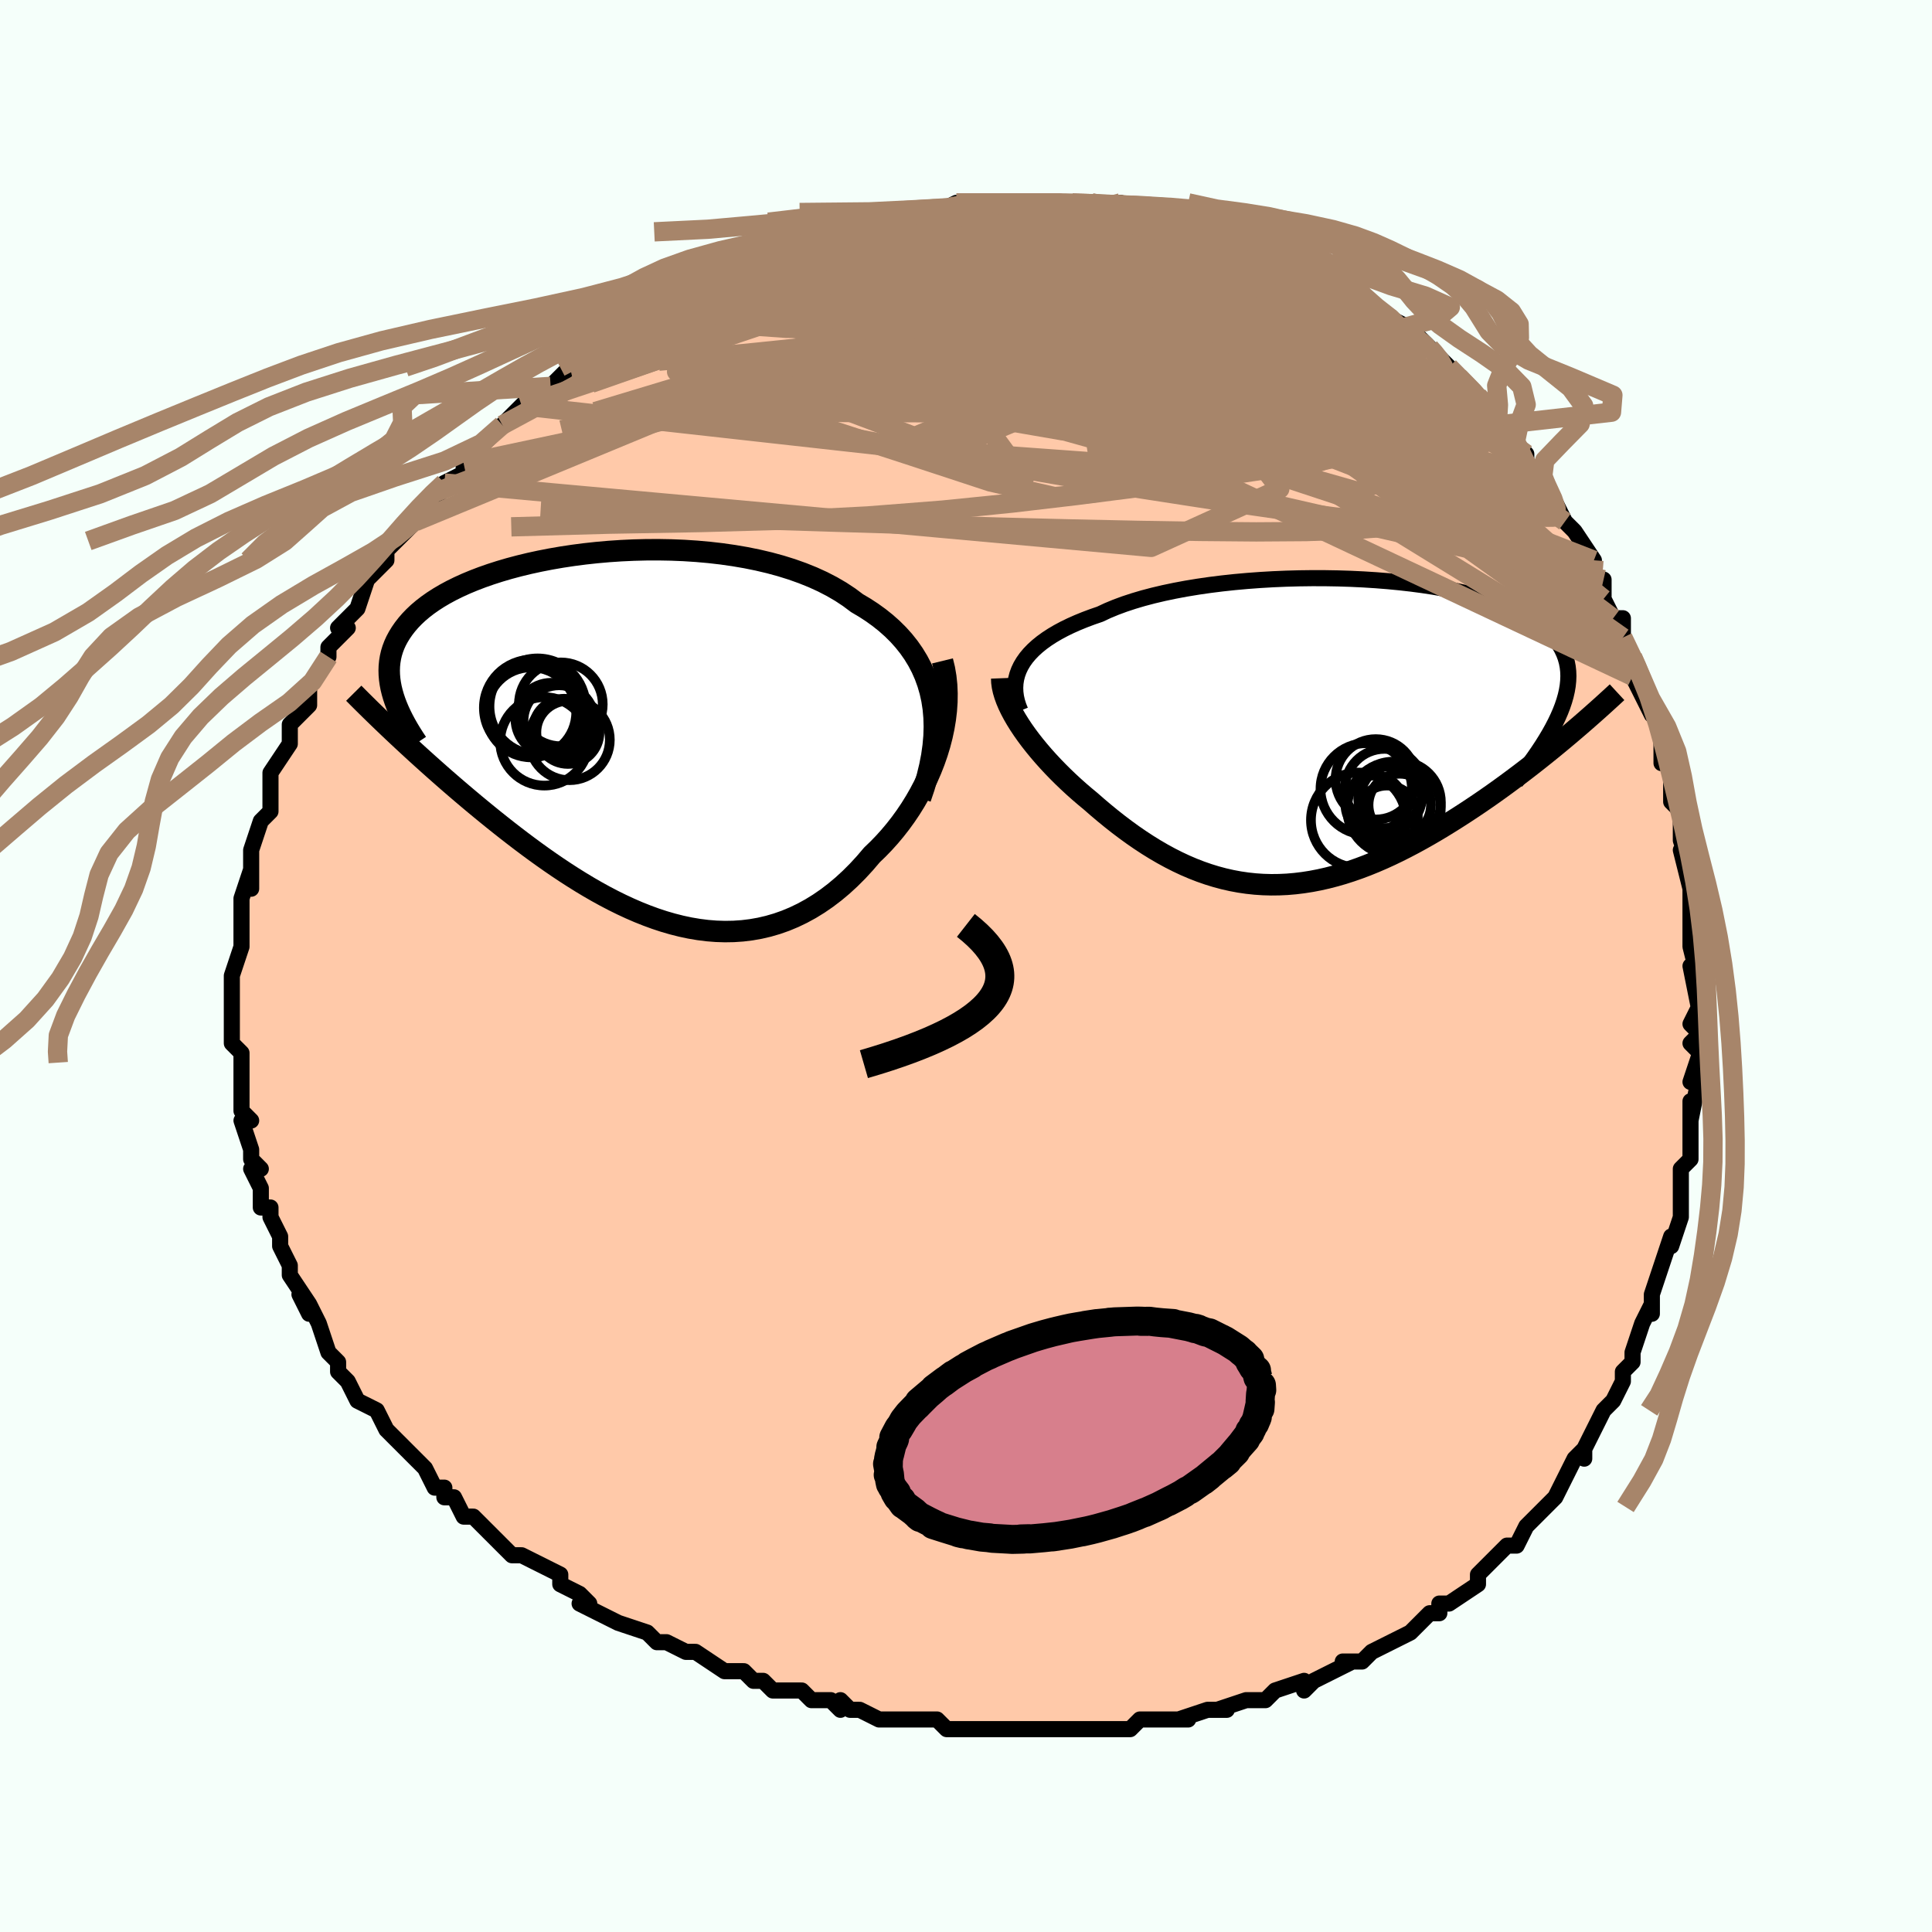 <svg viewBox="-100 -100 200 200" xmlns="http://www.w3.org/2000/svg" width="400" height="400" id="face-svg"><defs><clipPath id="leftEyeClipPath"><polyline points="32.444,-3.984,32.254,-4.849,32.011,-5.687,31.718,-6.496,31.374,-7.277,30.981,-8.029,30.541,-8.752,30.055,-9.448,29.524,-10.115,28.95,-10.754,28.334,-11.365,27.677,-11.948,26.982,-12.504,26.25,-13.032,25.482,-13.533,24.68,-14.007,23.87,-14.613,23.005,-15.184,22.087,-15.719,21.119,-16.219,20.102,-16.683,19.041,-17.11,17.939,-17.502,16.799,-17.858,15.625,-18.178,14.42,-18.462,13.189,-18.712,11.935,-18.927,10.663,-19.109,9.375,-19.257,8.076,-19.373,6.77,-19.458,5.461,-19.511,4.152,-19.535,2.848,-19.53,1.551,-19.497,0.265,-19.437,-1.006,-19.352,-2.26,-19.241,-3.493,-19.107,-4.702,-18.95,-5.885,-18.771,-7.039,-18.571,-8.162,-18.352,-9.252,-18.115,-10.306,-17.86,-11.323,-17.589,-12.301,-17.302,-13.239,-17.001,-14.136,-16.687,-14.991,-16.36,-15.804,-16.022,-16.572,-15.673,-17.298,-15.315,-17.979,-14.948,-18.617,-14.572,-19.213,-14.189,-19.765,-13.8,-20.276,-13.405,-20.747,-13.005,-21.177,-12.6,-21.57,-12.191,-21.926,-11.779,-22.248,-11.364,-22.537,-10.946,-22.795,-10.526,-23.023,-10.103,-23.218,-9.676,-23.381,-9.245,-23.513,-8.811,-23.614,-8.373,-23.686,-7.932,-23.73,-7.487,-23.745,-7.04,-23.733,-6.589,-23.695,-6.136,-23.631,-5.68,-23.543,-5.222,-23.43,-4.761,-23.295,-4.297,-22.884,-0.276,-22.378,0.196,-21.862,0.675,-21.336,1.159,-20.801,1.649,-20.254,2.144,-19.698,2.644,-19.132,3.149,-18.556,3.659,-17.97,4.174,-17.374,4.692,-16.768,5.215,-16.152,5.74,-15.527,6.269,-14.892,6.801,-14.245,7.336,-13.586,7.876,-12.914,8.42,-12.229,8.967,-11.532,9.517,-10.821,10.068,-10.099,10.62,-9.364,11.171,-8.617,11.721,-7.858,12.267,-7.088,12.808,-6.306,13.344,-5.514,13.871,-4.71,14.389,-3.897,14.896,-3.073,15.391,-2.241,15.87,-1.399,16.333,-0.548,16.778,0.31,17.202,1.176,17.604,2.048,17.982,2.928,18.333,3.812,18.657,4.702,18.95,5.597,19.21,6.495,19.437,7.396,19.628,8.299,19.78,9.204,19.894,10.11,19.965,11.016,19.994,11.921,19.978,12.824,19.916,13.724,19.806,14.621,19.648,15.514,19.44,16.401,19.181,17.282,18.871,18.155,18.508,19.019,18.093,19.875,17.626,20.719,17.106,21.552,16.534,22.372,15.91,23.178,15.235,23.968,14.51,24.742,13.737,25.497,12.917,26.234,12.053,26.86,11.45,27.469,10.821,28.06,10.165,28.632,9.483,29.183,8.777,29.713,8.047,30.219,7.295,30.7,6.521,31.156,5.728,31.584,4.917,31.983,4.089,32.351,3.247,32.687,2.391,32.989,1.525,33.256,0.649"></polyline></clipPath><clipPath id="rightEyeClipPath"><polyline points="-32.358,-6.927,-32.104,-7.354,-31.807,-7.773,-31.464,-8.183,-31.078,-8.583,-30.649,-8.974,-30.177,-9.356,-29.664,-9.726,-29.109,-10.087,-28.515,-10.436,-27.881,-10.775,-27.209,-11.102,-26.5,-11.417,-25.755,-11.721,-24.976,-12.014,-24.163,-12.294,-23.386,-12.658,-22.55,-13.005,-21.657,-13.336,-20.708,-13.649,-19.708,-13.945,-18.658,-14.222,-17.562,-14.48,-16.424,-14.719,-15.246,-14.939,-14.034,-15.138,-12.79,-15.318,-11.518,-15.477,-10.224,-15.616,-8.91,-15.734,-7.582,-15.832,-6.243,-15.91,-4.898,-15.967,-3.55,-16.004,-2.204,-16.021,-0.863,-16.018,0.468,-15.995,1.786,-15.953,3.086,-15.891,4.367,-15.81,5.624,-15.71,6.854,-15.592,8.054,-15.456,9.222,-15.302,10.354,-15.13,11.449,-14.941,12.504,-14.735,13.518,-14.513,14.488,-14.275,15.414,-14.022,16.294,-13.753,17.126,-13.47,17.911,-13.172,18.647,-12.861,19.335,-12.537,19.975,-12.199,20.566,-11.85,21.109,-11.488,21.604,-11.116,22.054,-10.732,22.458,-10.338,22.819,-9.934,23.137,-9.521,23.416,-9.099,23.656,-8.668,23.86,-8.23,24.028,-7.782,24.157,-7.325,24.248,-6.857,24.302,-6.379,24.32,-5.892,24.301,-5.394,24.249,-4.887,24.162,-4.371,24.042,-3.845,23.889,-3.31,23.706,-2.766,23.492,-2.213,23.248,-1.651,22.976,-1.081,23.759,0.719,23.145,1.227,22.523,1.737,21.891,2.247,21.25,2.758,20.6,3.269,19.942,3.779,19.275,4.288,18.6,4.795,17.917,5.3,17.227,5.802,16.529,6.3,15.824,6.793,15.113,7.282,14.395,7.764,13.669,8.243,12.932,8.719,12.185,9.191,11.429,9.658,10.664,10.119,9.89,10.571,9.109,11.013,8.321,11.444,7.526,11.861,6.726,12.265,5.92,12.653,5.109,13.023,4.294,13.375,3.476,13.707,2.655,14.017,1.831,14.305,1.005,14.57,0.177,14.809,-0.651,15.023,-1.481,15.21,-2.31,15.369,-3.14,15.499,-3.969,15.6,-4.797,15.671,-5.624,15.71,-6.449,15.719,-7.273,15.696,-8.094,15.641,-8.913,15.554,-9.729,15.435,-10.543,15.283,-11.353,15.099,-12.16,14.883,-12.964,14.635,-13.764,14.357,-14.56,14.047,-15.352,13.708,-16.139,13.339,-16.922,12.942,-17.7,12.518,-18.474,12.067,-19.242,11.591,-20.004,11.092,-20.76,10.571,-21.51,10.028,-22.253,9.467,-22.988,8.888,-23.715,8.294,-24.434,7.686,-25.143,7.067,-25.736,6.576,-26.317,6.077,-26.888,5.569,-27.446,5.053,-27.991,4.531,-28.522,4.002,-29.039,3.469,-29.539,2.932,-30.023,2.392,-30.488,1.85,-30.934,1.308,-31.36,0.766,-31.764,0.225,-32.144,-0.312,-32.5,-0.846"></polyline></clipPath><filter id="fuzzy"><feTurbulence id="turbulence" baseFrequency="0.05" numOctaves="3" type="noise" result="noise"></feTurbulence><feDisplacementMap in="SourceGraphic" in2="noise" scale="2"></feDisplacementMap></filter><linearGradient id="rainbowGradient" x1="0%" y1="0%" x2="100%" y2="0%"><stop offset="0%" style="stop-color: rgb(145, 85, 61);  stop-opacity: 1"></stop><stop offset="50%" style="stop-color: rgb(233, 236, 239);  stop-opacity: 1"></stop><stop offset="100%" style="stop-color: rgb(80, 68, 68);  stop-opacity: 1"></stop></linearGradient></defs><title>That&#39;s an ugly face</title><desc>CREATED BY XUAN TANG, MORE INFO AT TXSTC55.GITHUB.IO</desc><rect x="-100" y="-100" width="100%" height="100%" opacity="1" fill="rgb(245, 255, 250)"></rect><polyline id="faceContour" points="76,2,75,0,76,5,76,4,75,6,76,7,75,8,76,9,75,12,76,11,75,16,75,14,75,17,75,18,75,20,74,21,74,21,74,22,74,23,74,26,73,29,73,29,73,28,72,31,72,31,71,34,71,36,71,35,70,37,70,37,69,40,69,41,68,42,68,43,67,45,66,46,66,46,65,48,64,50,64,51,64,50,63,51,62,53,61,55,60,56,61,55,59,57,58,58,57,60,57,60,56,60,55,61,55,61,53,63,53,63,53,64,50,66,49,66,49,67,48,67,47,68,46,69,46,69,44,70,42,71,41,72,40,72,39,72,40,72,38,73,36,74,35,75,35,74,32,75,31,76,30,76,30,76,29,76,26,77,27,77,25,77,22,78,21,78,23,78,18,78,18,78,17,79,15,79,14,79,13,79,13,79,13,79,10,79,9,79,8,79,6,79,4,79,3,79,3,79,1,79,-1,79,-2,79,-3,78,-5,78,-6,78,-6,78,-6,78,-9,78,-11,77,-12,77,-13,76,-13,77,-14,76,-16,76,-17,75,-18,75,-20,75,-21,74,-22,74,-23,73,-25,73,-25,73,-28,71,-29,71,-29,71,-31,70,-32,70,-33,69,-36,68,-36,68,-36,68,-38,67,-40,66,-39,66,-40,65,-42,64,-42,63,-44,62,-44,62,-46,61,-47,61,-49,59,-49,59,-49,59,-51,57,-52,57,-53,55,-54,55,-54,54,-55,54,-56,52,-57,51,-57,51,-58,50,-58,50,-60,48,-60,48,-61,46,-61,46,-63,45,-64,43,-65,42,-65,41,-65,41,-66,40,-66,40,-67,37,-68,35,-68,36,-69,34,-68,35,-70,32,-70,31,-70,31,-71,29,-71,28,-72,26,-72,26,-72,25,-73,25,-73,23,-74,21,-73,21,-74,20,-74,19,-75,16,-74,16,-75,15,-75,13,-75,12,-75,10,-75,11,-75,9,-75,9,-76,8,-76,6,-76,5,-76,2,-76,2,-76,2,-76,1,-75,-2,-75,-2,-75,-4,-75,-5,-75,-6,-75,-7,-74,-10,-74,-8,-74,-9,-74,-10,-74,-12,-74,-12,-73,-15,-72,-16,-72,-17,-72,-20,-72,-20,-72,-20,-70,-23,-70,-23,-70,-24,-70,-25,-70,-25,-68,-27,-68,-29,-68,-29,-68,-29,-66,-32,-66,-32,-66,-33,-64,-35,-65,-35,-63,-37,-63,-37,-62,-40,-61,-41,-61,-41,-60,-42,-60,-43,-59,-44,-59,-44,-58,-45,-57,-46,-56,-48,-56,-47,-55,-49,-55,-48,-54,-50,-52,-51,-52,-52,-50,-54,-50,-54,-49,-55,-48,-56,-46,-58,-45,-59,-45,-58,-45,-59,-43,-60,-43,-60,-41,-62,-41,-62,-40,-63,-39,-63,-38,-64,-37,-64,-35,-66,-35,-66,-34,-66,-33,-67,-32,-68,-31,-68,-30,-69,-29,-69,-27,-70,-26,-71,-26,-71,-24,-72,-24,-72,-21,-73,-22,-73,-19,-74,-20,-74,-17,-75,-17,-75,-16,-75,-15,-76,-14,-76,-13,-76,-10,-77,-10,-77,-10,-77,-9,-77,-8,-78,-4,-78,-3,-78,-3,-78,-3,-78,-1,-79,0,-79,1,-79,2,-79,4,-79,5,-79,5,-79,8,-79,9,-79,9,-79,9,-79,12,-79,11,-79,13,-79,14,-79,16,-78,16,-79,18,-78,19,-78,19,-78,22,-77,22,-77,22,-77,26,-76,26,-76,26,-76,29,-75,28,-76,30,-75,31,-74,32,-74,33,-74,35,-73,34,-73,35,-72,38,-71,38,-71,37,-71,38,-70,40,-70,41,-69,42,-68,43,-67,44,-67,46,-66,45,-66,47,-65,48,-64,48,-64,50,-62,51,-61,51,-61,53,-59,54,-58,55,-57,55,-56,55,-56,56,-55,58,-53,58,-52,58,-52,60,-50,60,-50,60,-50,61,-48,62,-46,62,-46,63,-45,65,-42,65,-41,65,-40,66,-40,66,-38,66,-38,67,-36,68,-36,68,-34,68,-34,69,-31,69,-32,69,-30,71,-26,71,-27,72,-25,72,-22,72,-21,72,-22,73,-21,73,-18,73,-17,74,-16,74,-13,74,-13,75,-10,74,-12,75,-8,75,-8,75,-5,75,-5,75,-4,75,-2,76,2,75,0" fill="#ffc9a9" stroke="black" stroke-width="1.667" stroke-linejoin="round" filter="url(#fuzzy)"></polyline><g transform="translate(38.039 -24.128)"><polyline id="rightCountour" points="-32.358,-6.927,-32.104,-7.354,-31.807,-7.773,-31.464,-8.183,-31.078,-8.583,-30.649,-8.974,-30.177,-9.356,-29.664,-9.726,-29.109,-10.087,-28.515,-10.436,-27.881,-10.775,-27.209,-11.102,-26.5,-11.417,-25.755,-11.721,-24.976,-12.014,-24.163,-12.294,-23.386,-12.658,-22.55,-13.005,-21.657,-13.336,-20.708,-13.649,-19.708,-13.945,-18.658,-14.222,-17.562,-14.48,-16.424,-14.719,-15.246,-14.939,-14.034,-15.138,-12.79,-15.318,-11.518,-15.477,-10.224,-15.616,-8.91,-15.734,-7.582,-15.832,-6.243,-15.91,-4.898,-15.967,-3.55,-16.004,-2.204,-16.021,-0.863,-16.018,0.468,-15.995,1.786,-15.953,3.086,-15.891,4.367,-15.81,5.624,-15.71,6.854,-15.592,8.054,-15.456,9.222,-15.302,10.354,-15.13,11.449,-14.941,12.504,-14.735,13.518,-14.513,14.488,-14.275,15.414,-14.022,16.294,-13.753,17.126,-13.47,17.911,-13.172,18.647,-12.861,19.335,-12.537,19.975,-12.199,20.566,-11.85,21.109,-11.488,21.604,-11.116,22.054,-10.732,22.458,-10.338,22.819,-9.934,23.137,-9.521,23.416,-9.099,23.656,-8.668,23.86,-8.23,24.028,-7.782,24.157,-7.325,24.248,-6.857,24.302,-6.379,24.32,-5.892,24.301,-5.394,24.249,-4.887,24.162,-4.371,24.042,-3.845,23.889,-3.31,23.706,-2.766,23.492,-2.213,23.248,-1.651,22.976,-1.081,23.759,0.719,23.145,1.227,22.523,1.737,21.891,2.247,21.25,2.758,20.6,3.269,19.942,3.779,19.275,4.288,18.6,4.795,17.917,5.3,17.227,5.802,16.529,6.3,15.824,6.793,15.113,7.282,14.395,7.764,13.669,8.243,12.932,8.719,12.185,9.191,11.429,9.658,10.664,10.119,9.89,10.571,9.109,11.013,8.321,11.444,7.526,11.861,6.726,12.265,5.92,12.653,5.109,13.023,4.294,13.375,3.476,13.707,2.655,14.017,1.831,14.305,1.005,14.57,0.177,14.809,-0.651,15.023,-1.481,15.21,-2.31,15.369,-3.14,15.499,-3.969,15.6,-4.797,15.671,-5.624,15.71,-6.449,15.719,-7.273,15.696,-8.094,15.641,-8.913,15.554,-9.729,15.435,-10.543,15.283,-11.353,15.099,-12.16,14.883,-12.964,14.635,-13.764,14.357,-14.56,14.047,-15.352,13.708,-16.139,13.339,-16.922,12.942,-17.7,12.518,-18.474,12.067,-19.242,11.591,-20.004,11.092,-20.76,10.571,-21.51,10.028,-22.253,9.467,-22.988,8.888,-23.715,8.294,-24.434,7.686,-25.143,7.067,-25.736,6.576,-26.317,6.077,-26.888,5.569,-27.446,5.053,-27.991,4.531,-28.522,4.002,-29.039,3.469,-29.539,2.932,-30.023,2.392,-30.488,1.85,-30.934,1.308,-31.36,0.766,-31.764,0.225,-32.144,-0.312,-32.5,-0.846" fill="white" stroke="white" stroke-width="0" stroke-linejoin="round" filter="url(#fuzzy)"></polyline></g><g transform="translate(-35.966 -23.557)"><polyline id="leftCountour" points="32.444,-3.984,32.254,-4.849,32.011,-5.687,31.718,-6.496,31.374,-7.277,30.981,-8.029,30.541,-8.752,30.055,-9.448,29.524,-10.115,28.95,-10.754,28.334,-11.365,27.677,-11.948,26.982,-12.504,26.25,-13.032,25.482,-13.533,24.68,-14.007,23.87,-14.613,23.005,-15.184,22.087,-15.719,21.119,-16.219,20.102,-16.683,19.041,-17.11,17.939,-17.502,16.799,-17.858,15.625,-18.178,14.42,-18.462,13.189,-18.712,11.935,-18.927,10.663,-19.109,9.375,-19.257,8.076,-19.373,6.77,-19.458,5.461,-19.511,4.152,-19.535,2.848,-19.53,1.551,-19.497,0.265,-19.437,-1.006,-19.352,-2.26,-19.241,-3.493,-19.107,-4.702,-18.95,-5.885,-18.771,-7.039,-18.571,-8.162,-18.352,-9.252,-18.115,-10.306,-17.86,-11.323,-17.589,-12.301,-17.302,-13.239,-17.001,-14.136,-16.687,-14.991,-16.36,-15.804,-16.022,-16.572,-15.673,-17.298,-15.315,-17.979,-14.948,-18.617,-14.572,-19.213,-14.189,-19.765,-13.8,-20.276,-13.405,-20.747,-13.005,-21.177,-12.6,-21.57,-12.191,-21.926,-11.779,-22.248,-11.364,-22.537,-10.946,-22.795,-10.526,-23.023,-10.103,-23.218,-9.676,-23.381,-9.245,-23.513,-8.811,-23.614,-8.373,-23.686,-7.932,-23.73,-7.487,-23.745,-7.04,-23.733,-6.589,-23.695,-6.136,-23.631,-5.68,-23.543,-5.222,-23.43,-4.761,-23.295,-4.297,-22.884,-0.276,-22.378,0.196,-21.862,0.675,-21.336,1.159,-20.801,1.649,-20.254,2.144,-19.698,2.644,-19.132,3.149,-18.556,3.659,-17.97,4.174,-17.374,4.692,-16.768,5.215,-16.152,5.74,-15.527,6.269,-14.892,6.801,-14.245,7.336,-13.586,7.876,-12.914,8.42,-12.229,8.967,-11.532,9.517,-10.821,10.068,-10.099,10.62,-9.364,11.171,-8.617,11.721,-7.858,12.267,-7.088,12.808,-6.306,13.344,-5.514,13.871,-4.71,14.389,-3.897,14.896,-3.073,15.391,-2.241,15.87,-1.399,16.333,-0.548,16.778,0.31,17.202,1.176,17.604,2.048,17.982,2.928,18.333,3.812,18.657,4.702,18.95,5.597,19.21,6.495,19.437,7.396,19.628,8.299,19.78,9.204,19.894,10.11,19.965,11.016,19.994,11.921,19.978,12.824,19.916,13.724,19.806,14.621,19.648,15.514,19.44,16.401,19.181,17.282,18.871,18.155,18.508,19.019,18.093,19.875,17.626,20.719,17.106,21.552,16.534,22.372,15.91,23.178,15.235,23.968,14.51,24.742,13.737,25.497,12.917,26.234,12.053,26.86,11.45,27.469,10.821,28.06,10.165,28.632,9.483,29.183,8.777,29.713,8.047,30.219,7.295,30.7,6.521,31.156,5.728,31.584,4.917,31.983,4.089,32.351,3.247,32.687,2.391,32.989,1.525,33.256,0.649" fill="white" stroke="white" stroke-width="0" stroke-linejoin="round" filter="url(#fuzzy)"></polyline></g><g transform="translate(38.039 -24.128)"><polyline id="rightUpper" points="-32.414,-2.299,-32.608,-2.782,-32.758,-3.262,-32.865,-3.739,-32.927,-4.212,-32.945,-4.68,-32.918,-5.142,-32.846,-5.598,-32.729,-6.048,-32.566,-6.491,-32.358,-6.927,-32.104,-7.354,-31.807,-7.773,-31.464,-8.183,-31.078,-8.583,-30.649,-8.974,-30.177,-9.356,-29.664,-9.726,-29.109,-10.087,-28.515,-10.436,-27.881,-10.775,-27.209,-11.102,-26.5,-11.417,-25.755,-11.721,-24.976,-12.014,-24.163,-12.294,-23.386,-12.658,-22.55,-13.005,-21.657,-13.336,-20.708,-13.649,-19.708,-13.945,-18.658,-14.222,-17.562,-14.48,-16.424,-14.719,-15.246,-14.939,-14.034,-15.138,-12.79,-15.318,-11.518,-15.477,-10.224,-15.616,-8.91,-15.734,-7.582,-15.832,-6.243,-15.91,-4.898,-15.967,-3.55,-16.004,-2.204,-16.021,-0.863,-16.018,0.468,-15.995,1.786,-15.953,3.086,-15.891,4.367,-15.81,5.624,-15.71,6.854,-15.592,8.054,-15.456,9.222,-15.302,10.354,-15.13,11.449,-14.941,12.504,-14.735,13.518,-14.513,14.488,-14.275,15.414,-14.022,16.294,-13.753,17.126,-13.47,17.911,-13.172,18.647,-12.861,19.335,-12.537,19.975,-12.199,20.566,-11.85,21.109,-11.488,21.604,-11.116,22.054,-10.732,22.458,-10.338,22.819,-9.934,23.137,-9.521,23.416,-9.099,23.656,-8.668,23.86,-8.23,24.028,-7.782,24.157,-7.325,24.248,-6.857,24.302,-6.379,24.32,-5.892,24.301,-5.394,24.249,-4.887,24.162,-4.371,24.042,-3.845,23.889,-3.31,23.706,-2.766,23.492,-2.213,23.248,-1.651,22.976,-1.081,22.676,-0.502,22.349,0.085,21.996,0.679,21.619,1.282,21.217,1.892,20.792,2.509,20.345,3.134,19.876,3.766,19.386,4.404,18.876,5.049" fill="none" stroke="black" stroke-width="1.667" stroke-linejoin="round" filter="url(#fuzzy)"></polyline><polyline id="rightLower" points="-34.342,-5.662,-34.326,-5.245,-34.267,-4.81,-34.168,-4.357,-34.03,-3.89,-33.856,-3.408,-33.647,-2.915,-33.405,-2.41,-33.132,-1.896,-32.83,-1.375,-32.5,-0.846,-32.144,-0.312,-31.764,0.225,-31.36,0.766,-30.934,1.308,-30.488,1.85,-30.023,2.392,-29.539,2.932,-29.039,3.469,-28.522,4.002,-27.991,4.531,-27.446,5.053,-26.888,5.569,-26.317,6.077,-25.736,6.576,-25.143,7.067,-24.434,7.686,-23.715,8.294,-22.988,8.888,-22.253,9.467,-21.51,10.028,-20.76,10.571,-20.004,11.092,-19.242,11.591,-18.474,12.067,-17.7,12.518,-16.922,12.942,-16.139,13.339,-15.352,13.708,-14.56,14.047,-13.764,14.357,-12.964,14.635,-12.16,14.883,-11.353,15.099,-10.543,15.283,-9.729,15.435,-8.913,15.554,-8.094,15.641,-7.273,15.696,-6.449,15.719,-5.624,15.71,-4.797,15.671,-3.969,15.6,-3.14,15.499,-2.31,15.369,-1.481,15.21,-0.651,15.023,0.177,14.809,1.005,14.57,1.831,14.305,2.655,14.017,3.476,13.707,4.294,13.375,5.109,13.023,5.92,12.653,6.726,12.265,7.526,11.861,8.321,11.444,9.109,11.013,9.89,10.571,10.664,10.119,11.429,9.658,12.185,9.191,12.932,8.719,13.669,8.243,14.395,7.764,15.113,7.282,15.824,6.793,16.529,6.3,17.227,5.802,17.917,5.3,18.6,4.795,19.275,4.288,19.942,3.779,20.6,3.269,21.25,2.758,21.891,2.247,22.523,1.737,23.145,1.227,23.759,0.719,24.362,0.213,24.956,-0.292,25.54,-0.793,26.115,-1.292,26.679,-1.788,27.234,-2.28,27.78,-2.769,28.315,-3.255,28.841,-3.736,29.358,-4.214" fill="none" stroke="black" stroke-width="2.222" stroke-linejoin="round" filter="url(#fuzzy)"></polyline><!--[--><circle r="4.1" cx="5.289" cy="5.75" stroke="black" fill="none" stroke-width="1" filter="url(#fuzzy)" clip-path="url(#rightEyeClipPath)"></circle><circle r="4.161" cx="4.379" cy="4.802" stroke="black" fill="none" stroke-width="1" filter="url(#fuzzy)" clip-path="url(#rightEyeClipPath)"></circle><circle r="3.232" cx="6.863" cy="7.457" stroke="black" fill="none" stroke-width="1" filter="url(#fuzzy)" clip-path="url(#rightEyeClipPath)"></circle><circle r="3.192" cx="5.541" cy="8.64" stroke="black" fill="none" stroke-width="1" filter="url(#fuzzy)" clip-path="url(#rightEyeClipPath)"></circle><circle r="3.285" cx="5.849" cy="6.751" stroke="black" fill="none" stroke-width="1" filter="url(#fuzzy)" clip-path="url(#rightEyeClipPath)"></circle><circle r="4.845" cx="6.264" cy="7.812" stroke="black" fill="none" stroke-width="1" filter="url(#fuzzy)" clip-path="url(#rightEyeClipPath)"></circle><circle r="4.732" cx="3.39" cy="5.796" stroke="black" fill="none" stroke-width="1" filter="url(#fuzzy)" clip-path="url(#rightEyeClipPath)"></circle><circle r="3.03" cx="4.269" cy="7.432" stroke="black" fill="none" stroke-width="1" filter="url(#fuzzy)" clip-path="url(#rightEyeClipPath)"></circle><circle r="4.228" cx="6.894" cy="7.178" stroke="black" fill="none" stroke-width="1" filter="url(#fuzzy)" clip-path="url(#rightEyeClipPath)"></circle><circle r="4.927" cx="2.598" cy="9.031" stroke="black" fill="none" stroke-width="1" filter="url(#fuzzy)" clip-path="url(#rightEyeClipPath)"></circle><!--]--></g><g transform="translate(-35.966 -23.557)"><polyline id="leftUpper" points="31.249,6.19,31.634,5.053,31.958,3.942,32.221,2.857,32.426,1.798,32.571,0.765,32.659,-0.24,32.689,-1.217,32.662,-2.167,32.581,-3.09,32.444,-3.984,32.254,-4.849,32.011,-5.687,31.718,-6.496,31.374,-7.277,30.981,-8.029,30.541,-8.752,30.055,-9.448,29.524,-10.115,28.95,-10.754,28.334,-11.365,27.677,-11.948,26.982,-12.504,26.25,-13.032,25.482,-13.533,24.68,-14.007,23.87,-14.613,23.005,-15.184,22.087,-15.719,21.119,-16.219,20.102,-16.683,19.041,-17.11,17.939,-17.502,16.799,-17.858,15.625,-18.178,14.42,-18.462,13.189,-18.712,11.935,-18.927,10.663,-19.109,9.375,-19.257,8.076,-19.373,6.77,-19.458,5.461,-19.511,4.152,-19.535,2.848,-19.53,1.551,-19.497,0.265,-19.437,-1.006,-19.352,-2.26,-19.241,-3.493,-19.107,-4.702,-18.95,-5.885,-18.771,-7.039,-18.571,-8.162,-18.352,-9.252,-18.115,-10.306,-17.86,-11.323,-17.589,-12.301,-17.302,-13.239,-17.001,-14.136,-16.687,-14.991,-16.36,-15.804,-16.022,-16.572,-15.673,-17.298,-15.315,-17.979,-14.948,-18.617,-14.572,-19.213,-14.189,-19.765,-13.8,-20.276,-13.405,-20.747,-13.005,-21.177,-12.6,-21.57,-12.191,-21.926,-11.779,-22.248,-11.364,-22.537,-10.946,-22.795,-10.526,-23.023,-10.103,-23.218,-9.676,-23.381,-9.245,-23.513,-8.811,-23.614,-8.373,-23.686,-7.932,-23.73,-7.487,-23.745,-7.04,-23.733,-6.589,-23.695,-6.136,-23.631,-5.68,-23.543,-5.222,-23.43,-4.761,-23.295,-4.297,-23.138,-3.831,-22.96,-3.363,-22.761,-2.893,-22.543,-2.421,-22.305,-1.946,-22.05,-1.47,-21.777,-0.992,-21.487,-0.513,-21.181,-0.031,-20.86,0.452" fill="none" stroke="black" stroke-width="2.222" stroke-linejoin="round" filter="url(#fuzzy)"></polyline><polyline id="leftLower" points="33.53,-8.026,33.73,-7.209,33.873,-6.372,33.962,-5.519,33.999,-4.652,33.987,-3.776,33.927,-2.893,33.822,-2.006,33.674,-1.119,33.485,-0.233,33.256,0.649,32.989,1.525,32.687,2.391,32.351,3.247,31.983,4.089,31.584,4.917,31.156,5.728,30.7,6.521,30.219,7.295,29.713,8.047,29.183,8.777,28.632,9.483,28.06,10.165,27.469,10.821,26.86,11.45,26.234,12.053,25.497,12.917,24.742,13.737,23.968,14.51,23.178,15.235,22.372,15.91,21.552,16.534,20.719,17.106,19.875,17.626,19.019,18.093,18.155,18.508,17.282,18.871,16.401,19.181,15.514,19.44,14.621,19.648,13.724,19.806,12.824,19.916,11.921,19.978,11.016,19.994,10.11,19.965,9.204,19.894,8.299,19.78,7.396,19.628,6.495,19.437,5.597,19.21,4.702,18.95,3.812,18.657,2.928,18.333,2.048,17.982,1.176,17.604,0.31,17.202,-0.548,16.778,-1.399,16.333,-2.241,15.87,-3.073,15.391,-3.897,14.896,-4.71,14.389,-5.514,13.871,-6.306,13.344,-7.088,12.808,-7.858,12.267,-8.617,11.721,-9.364,11.171,-10.099,10.62,-10.821,10.068,-11.532,9.517,-12.229,8.967,-12.914,8.42,-13.586,7.876,-14.245,7.336,-14.892,6.801,-15.527,6.269,-16.152,5.74,-16.768,5.215,-17.374,4.692,-17.97,4.174,-18.556,3.659,-19.132,3.149,-19.698,2.644,-20.254,2.144,-20.801,1.649,-21.336,1.159,-21.862,0.675,-22.378,0.196,-22.884,-0.276,-23.38,-0.743,-23.866,-1.204,-24.343,-1.66,-24.809,-2.109,-25.266,-2.552,-25.714,-2.989,-26.152,-3.421,-26.582,-3.847,-27.002,-4.267,-27.413,-4.681" fill="none" stroke="black" stroke-width="2.222" stroke-linejoin="round" filter="url(#fuzzy)"></polyline><!--[--><circle r="3.232" cx="-5.628" cy="-0.879" stroke="black" fill="none" stroke-width="1" filter="url(#fuzzy)" clip-path="url(#leftEyeClipPath)"></circle><circle r="4.985" cx="-8.957" cy="-3.172" stroke="black" fill="none" stroke-width="1" filter="url(#fuzzy)" clip-path="url(#leftEyeClipPath)"></circle><circle r="4.576" cx="-7.679" cy="0.304" stroke="black" fill="none" stroke-width="1" filter="url(#fuzzy)" clip-path="url(#leftEyeClipPath)"></circle><circle r="3.686" cx="-6.158" cy="-1.815" stroke="black" fill="none" stroke-width="1" filter="url(#fuzzy)" clip-path="url(#leftEyeClipPath)"></circle><circle r="4.975" cx="-8.387" cy="-3.309" stroke="black" fill="none" stroke-width="1" filter="url(#fuzzy)" clip-path="url(#leftEyeClipPath)"></circle><circle r="4.66" cx="-9.045" cy="-2.701" stroke="black" fill="none" stroke-width="1" filter="url(#fuzzy)" clip-path="url(#leftEyeClipPath)"></circle><circle r="3.265" cx="-5.244" cy="-0.625" stroke="black" fill="none" stroke-width="1" filter="url(#fuzzy)" clip-path="url(#leftEyeClipPath)"></circle><circle r="4.339" cx="-5.977" cy="-3.531" stroke="black" fill="none" stroke-width="1" filter="url(#fuzzy)" clip-path="url(#leftEyeClipPath)"></circle><circle r="4.177" cx="-5.082" cy="0.145" stroke="black" fill="none" stroke-width="1" filter="url(#fuzzy)" clip-path="url(#leftEyeClipPath)"></circle><circle r="3.737" cx="-6.941" cy="-2.026" stroke="black" fill="none" stroke-width="1" filter="url(#fuzzy)" clip-path="url(#leftEyeClipPath)"></circle><!--]--></g><g id="hairs"><!--[--><polyline points="22,-77,22.174,-76.915,22.804,-76.626,23.437,-76.236,23.76,-75.816,23.708,-75.372,23.297,-74.878,22.541,-74.306,21.44,-73.645,19.975,-72.897,18.118,-72.068,15.841,-71.159,13.118,-70.165,9.933,-69.084,6.273,-67.924,2.129,-66.705,-2.511,-65.445,-7.66,-64.137,-13.337,-62.736,-19.578,-61.167,-26.432,-59.377,-33.9,-57.416,-41.855,-55.503" fill="none" stroke="rgb(167, 133, 106)" stroke-width="2" stroke-linejoin="round" filter="url(#fuzzy)"></polyline><polyline points="26,-76,26.148,-75.949,26.66,-75.797,27.256,-75.604,27.765,-75.369,28.132,-75.09,28.313,-74.791,28.255,-74.493,27.911,-74.204,27.254,-73.921,26.275,-73.645,24.967,-73.387,23.31,-73.163,21.28,-72.982,18.866,-72.841,16.075,-72.728,12.923,-72.632,9.402,-72.548,5.469,-72.486,1.061,-72.461,-3.876,-72.481,-9.357,-72.545,-15.297,-72.667" fill="none" stroke="rgb(167, 133, 106)" stroke-width="2" stroke-linejoin="round" filter="url(#fuzzy)"></polyline><polyline points="22,-77,23.013,-76.746,24.469,-76.379,25.682,-76.073,26.692,-75.817,27.585,-75.578,28.391,-75.331,29.106,-75.075,29.707,-74.824,30.16,-74.596,30.431,-74.401,30.493,-74.245,30.326,-74.134,29.909,-74.081,29.225,-74.1,28.258,-74.204,27.005,-74.394,25.484,-74.661,23.714,-74.993,21.7,-75.385,19.423,-75.851,16.843,-76.423,13.864,-77.135,10.171,-77.997" fill="none" stroke="rgb(167, 133, 106)" stroke-width="2" stroke-linejoin="round" filter="url(#fuzzy)"></polyline><polyline points="-19,-74,-18.772,-74.257,-17.586,-74.655,-16.203,-75.038,-14.721,-75.416,-13.122,-75.802,-11.416,-76.188,-9.657,-76.564,-7.923,-76.918,-6.27,-77.244,-4.714,-77.543,-3.254,-77.819,-1.91,-78.071,-0.75,-78.293,0.117,-78.478,0.595,-78.63,0.662,-78.762,0.386,-78.884,-0.15,-78.975" fill="none" stroke="rgb(167, 133, 106)" stroke-width="2" stroke-linejoin="round" filter="url(#fuzzy)"></polyline><polyline points="13,-79,14.136,-78.809,15.271,-78.601,16.275,-78.443,17.135,-78.284,17.83,-78.109,18.328,-77.928,18.596,-77.759,18.598,-77.622,18.285,-77.534,17.579,-77.507,16.378,-77.552,14.598,-77.68,12.202,-77.897,9.159,-78.199,5.395,-78.569" fill="none" stroke="rgb(167, 133, 106)" stroke-width="2" stroke-linejoin="round" filter="url(#fuzzy)"></polyline><polyline points="60,-50,60.075,-49.438,59.956,-48.445,59.39,-47.541,58.31,-46.798,56.666,-46.193,54.386,-45.754,51.403,-45.545,47.692,-45.605,43.254,-45.933,38.105,-46.498,32.248,-47.269,25.667,-48.223,18.326,-49.358,10.191,-50.689,1.252,-52.245,-8.473,-54.048,-18.976,-56.085,-30.338,-58.226" fill="none" stroke="rgb(167, 133, 106)" stroke-width="2" stroke-linejoin="round" filter="url(#fuzzy)"></polyline><polyline points="-30,-69,-28.481,-69.221,-26.254,-69.568,-23.54,-69.775,-20.303,-69.776,-16.497,-69.589,-12.137,-69.252,-7.283,-68.795,-1.996,-68.238,3.682,-67.581,9.73,-66.816,16.123,-65.944,22.794,-64.999,29.63,-64.049,36.525,-63.164,43.505,-62.297" fill="none" stroke="rgb(167, 133, 106)" stroke-width="2" stroke-linejoin="round" filter="url(#fuzzy)"></polyline><polyline points="-40,-63,-38.958,-63.304,-37.729,-63.929,-36.375,-64.695,-34.98,-65.494,-33.573,-66.279,-32.148,-67.05,-30.694,-67.819,-29.221,-68.589,-27.745,-69.353,-26.287,-70.101,-24.872,-70.826,-23.53,-71.518,-22.297,-72.162,-21.207,-72.742,-20.285,-73.243,-19.541,-73.657,-18.983,-73.978,-18.622,-74.202,-18.481,-74.322,-18.594,-74.32,-18.992,-74.172,-19.68,-73.857,-20.572,-73.399" fill="none" stroke="rgb(167, 133, 106)" stroke-width="2" stroke-linejoin="round" filter="url(#fuzzy)"></polyline><polyline points="13,-79,14.347,-78.644,16.13,-77.96,18.217,-77.052,20.598,-75.898,23.252,-74.506,26.152,-72.913,29.263,-71.157,32.551,-69.266,35.975,-67.264,39.475,-65.183,42.97,-63.079,46.375,-61.031,49.594,-59.142,52.465,-57.517" fill="none" stroke="rgb(167, 133, 106)" stroke-width="2" stroke-linejoin="round" filter="url(#fuzzy)"></polyline><polyline points="-41,-62,-39.996,-62.725,-38.865,-63.353,-37.638,-64.05,-36.398,-64.8,-35.247,-65.525,-34.259,-66.16,-33.461,-66.678,-32.861,-67.07,-32.479,-67.317,-32.348,-67.388,-32.511,-67.257,-33.025,-66.898,-34.001,-66.246,-35.637,-65.208" fill="none" stroke="rgb(167, 133, 106)" stroke-width="2" stroke-linejoin="round" filter="url(#fuzzy)"></polyline><polyline points="12,-79,12.136,-78.886,13.543,-78.516,15.529,-77.914,17.802,-77.152,20.241,-76.281,22.793,-75.325,25.421,-74.303,28.091,-73.243,30.758,-72.181,33.38,-71.148,35.922,-70.164,38.351,-69.232,40.617,-68.359,42.637,-67.564" fill="none" stroke="rgb(167, 133, 106)" stroke-width="2" stroke-linejoin="round" filter="url(#fuzzy)"></polyline><polyline points="53,-59,53.786,-58.137,54.154,-57.493,54.178,-57.101,53.993,-56.906,53.613,-56.88,52.947,-57.073,51.882,-57.577,50.345,-58.468,48.299,-59.781,45.721,-61.507,42.59,-63.613,38.89,-66.09,34.564,-69.003,29.304,-72.534" fill="none" stroke="rgb(167, 133, 106)" stroke-width="2" stroke-linejoin="round" filter="url(#fuzzy)"></polyline><polyline points="-3,-78,-1.366,-78.619,0.022,-78.854,1.39,-78.933,2.789,-78.955,4.179,-78.96,5.505,-78.963,6.715,-78.969,7.759,-78.978,8.591,-78.987,9.186,-78.993,9.541,-78.996,9.652,-78.995,9.486,-78.987,8.975,-78.973,8.059,-78.953,6.705,-78.94,4.811,-78.959" fill="none" stroke="rgb(167, 133, 106)" stroke-width="2" stroke-linejoin="round" filter="url(#fuzzy)"></polyline><polyline points="58,-52,58.299,-51.638,58.431,-51.269,58.015,-51.185,57.059,-51.323,55.599,-51.665,53.627,-52.273,51.108,-53.219,47.99,-54.553,44.203,-56.331,39.664,-58.628,34.279,-61.518,27.971,-65.025,20.728,-69.12,12.695,-73.779" fill="none" stroke="rgb(167, 133, 106)" stroke-width="2" stroke-linejoin="round" filter="url(#fuzzy)"></polyline><polyline points="1,-79,2.286,-78.978,3.836,-78.919,5.466,-78.831,7.178,-78.72,8.92,-78.596,10.615,-78.465,12.222,-78.33,13.747,-78.192,15.198,-78.047,16.557,-77.899,17.774,-77.757,18.779,-77.637,19.507,-77.557,19.913,-77.54,19.943,-77.614,19.52,-77.806" fill="none" stroke="rgb(167, 133, 106)" stroke-width="2" stroke-linejoin="round" filter="url(#fuzzy)"></polyline><polyline points="9,-79,9.089,-78.968,9.424,-78.862,9.735,-78.667,9.858,-78.361,9.741,-77.925,9.343,-77.352,8.609,-76.642,7.492,-75.796,5.961,-74.815,3.994,-73.695,1.567,-72.425,-1.349,-70.991,-4.788,-69.375,-8.781,-67.565,-13.351,-65.558,-18.524,-63.358,-24.337,-60.951,-30.842,-58.296,-38.098,-55.338,-46.173,-51.991" fill="none" stroke="rgb(167, 133, 106)" stroke-width="2" stroke-linejoin="round" filter="url(#fuzzy)"></polyline><polyline points="-1,-79,-0.036,-78.998,0.981,-78.992,2.02,-78.977,3,-78.952,3.865,-78.914,4.576,-78.859,5.087,-78.784,5.354,-78.684,5.36,-78.553,5.111,-78.384,4.626,-78.169,3.912,-77.898,2.957,-77.563,1.729,-77.157,0.185,-76.674,-1.722,-76.115,-4.031,-75.478,-6.775,-74.766,-9.972,-73.98,-13.622,-73.128,-17.698,-72.218,-22.148,-71.237" fill="none" stroke="rgb(167, 133, 106)" stroke-width="2" stroke-linejoin="round" filter="url(#fuzzy)"></polyline><polyline points="2,-79,3.451,-78.982,4.349,-78.924,4.994,-78.815,5.367,-78.647,5.363,-78.408,4.943,-78.087,4.117,-77.669,2.901,-77.139,1.29,-76.484,-0.742,-75.692,-3.236,-74.757,-6.24,-73.675,-9.806,-72.45,-13.979,-71.088,-18.802,-69.58,-24.345,-67.874,-30.728,-65.908" fill="none" stroke="rgb(167, 133, 106)" stroke-width="2" stroke-linejoin="round" filter="url(#fuzzy)"></polyline><polyline points="65,-42,64.944,-41.248,64.804,-40.875,64.48,-40.803,63.889,-41.024,62.992,-41.59,61.747,-42.559,60.095,-43.974,57.97,-45.864,55.316,-48.264,52.098,-51.217,48.3,-54.771,43.921,-58.956,38.959,-63.788,33.268,-69.347" fill="none" stroke="rgb(167, 133, 106)" stroke-width="2" stroke-linejoin="round" filter="url(#fuzzy)"></polyline><polyline points="-27,-70,-25.9,-70.632,-24.107,-70.985,-21.544,-71.229,-18.322,-71.401,-14.56,-71.511,-10.346,-71.563,-5.729,-71.551,-0.747,-71.463,4.556,-71.288,10.119,-71.028,15.871,-70.706,21.76,-70.374,27.764,-70.103,33.863,-69.962" fill="none" stroke="rgb(167, 133, 106)" stroke-width="2" stroke-linejoin="round" filter="url(#fuzzy)"></polyline><polyline points="58,-52,58.32,-51.526,58.486,-50.848,58.158,-50.213,57.381,-49.539,56.213,-48.802,54.66,-48.033,52.699,-47.272,50.283,-46.561,47.361,-45.942,43.892,-45.458,39.852,-45.137,35.234,-44.974,30.038,-44.938,24.264,-44.988,17.905,-45.094,10.954,-45.243,3.397,-45.436,-4.783,-45.672,-13.615,-45.943,-23.122,-46.245,-33.301,-46.617,-44.033,-47.258" fill="none" stroke="rgb(167, 133, 106)" stroke-width="2" stroke-linejoin="round" filter="url(#fuzzy)"></polyline><polyline points="-29,-69,-27.287,-69.897,-25.657,-70.646,-23.813,-71.305,-21.649,-71.943,-19.194,-72.591,-16.524,-73.259,-13.717,-73.942,-10.831,-74.629,-7.912,-75.303,-5.011,-75.952,-2.185,-76.569,0.517,-77.155,3.079,-77.71,5.526,-78.209,7.771,-78.628" fill="none" stroke="rgb(167, 133, 106)" stroke-width="2" stroke-linejoin="round" filter="url(#fuzzy)"></polyline><polyline points="48,-64,48.443,-63.506,49.065,-62.722,49.416,-62.079,49.413,-61.629,49.014,-61.379,48.14,-61.37,46.717,-61.653,44.713,-62.255,42.143,-63.167,39.03,-64.372,35.366,-65.869,31.111,-67.694,26.241,-69.899,20.799,-72.514,14.814,-75.548" fill="none" stroke="rgb(167, 133, 106)" stroke-width="2" stroke-linejoin="round" filter="url(#fuzzy)"></polyline><polyline points="-35,-66,-33.669,-66.255,-31.566,-66.701,-28.72,-67.079,-25.167,-67.341,-20.951,-67.521,-16.138,-67.662,-10.811,-67.778,-5.05,-67.864,1.089,-67.909,7.583,-67.901,14.415,-67.834,21.555,-67.703,28.974,-67.496,36.636,-67.21" fill="none" stroke="rgb(167, 133, 106)" stroke-width="2" stroke-linejoin="round" filter="url(#fuzzy)"></polyline><polyline points="45,-66,46.261,-65.132,46.54,-64.392,46.137,-63.666,45.126,-62.938,43.474,-62.245,41.134,-61.612,38.056,-61.058,34.181,-60.607,29.459,-60.286,23.865,-60.106,17.401,-60.049,10.067,-60.078,1.825,-60.179,-7.382,-60.393,-17.587,-60.795,-28.777,-61.392" fill="none" stroke="rgb(167, 133, 106)" stroke-width="2" stroke-linejoin="round" filter="url(#fuzzy)"></polyline><polyline points="26,-76,26.201,-75.94,26.877,-75.767,27.743,-75.554,28.612,-75.305,29.412,-75.022,30.094,-74.742,30.591,-74.502,30.841,-74.327,30.795,-74.223,30.435,-74.2,29.744,-74.277,28.691,-74.486,27.23,-74.849,25.326,-75.369,22.986,-76.03,20.213,-76.83,16.912,-77.824" fill="none" stroke="rgb(167, 133, 106)" stroke-width="2" stroke-linejoin="round" filter="url(#fuzzy)"></polyline><polyline points="60,-50,60.751,-48.368,61.085,-47.357,61.092,-46.775,60.775,-46.462,60.03,-46.455,58.756,-46.87,56.905,-47.79,54.482,-49.229,51.503,-51.166,47.972,-53.583,43.872,-56.479,39.157,-59.867,33.763,-63.764,27.626,-68.203,20.695,-73.262" fill="none" stroke="rgb(167, 133, 106)" stroke-width="2" stroke-linejoin="round" filter="url(#fuzzy)"></polyline><polyline points="0,-79,0.984,-78.988,2.014,-78.95,2.949,-78.879,3.717,-78.77,4.285,-78.615,4.612,-78.409,4.659,-78.146,4.416,-77.819,3.898,-77.419,3.125,-76.935,2.106,-76.357,0.828,-75.675,-0.741,-74.883,-2.641,-73.977,-4.914,-72.957,-7.586,-71.826,-10.675,-70.584,-14.187,-69.227,-18.133,-67.742,-22.539,-66.113,-27.439,-64.33,-32.86,-62.4,-38.806,-60.317" fill="none" stroke="rgb(167, 133, 106)" stroke-width="2" stroke-linejoin="round" filter="url(#fuzzy)"></polyline><polyline points="37,-71,38.162,-70.313,39.338,-69.766,40.292,-69.203,40.999,-68.685,41.453,-68.289,41.628,-68.05,41.486,-67.965,41.006,-68.018,40.176,-68.201,38.987,-68.517,37.413,-68.984,35.415,-69.629,32.948,-70.485,29.958,-71.585,26.385,-72.96,22.142,-74.65,17.091,-76.683" fill="none" stroke="rgb(167, 133, 106)" stroke-width="2" stroke-linejoin="round" filter="url(#fuzzy)"></polyline><polyline points="50,-62,50.792,-61.199,51.683,-60.28,52.689,-59.211,53.614,-58.168,54.34,-57.275,54.864,-56.572,55.233,-56.06,55.453,-55.751,55.465,-55.699,55.177,-55.987,54.522,-56.689,53.468,-57.857,51.969,-59.541,50.003,-61.739" fill="none" stroke="rgb(167, 133, 106)" stroke-width="2" stroke-linejoin="round" filter="url(#fuzzy)"></polyline><polyline points="-4,-78,-3.217,-77.957,-2.342,-77.896,-1.054,-77.835,0.648,-77.711,2.67,-77.47,4.925,-77.101,7.357,-76.621,9.918,-76.061,12.564,-75.453,15.245,-74.822,17.915,-74.189,20.538,-73.564,23.094,-72.954,25.584,-72.361,28.019,-71.781,30.409,-71.208,32.75,-70.629,35.018,-70.036,37.153,-69.433,39.057,-68.837,40.652,-68.296" fill="none" stroke="rgb(167, 133, 106)" stroke-width="2" stroke-linejoin="round" filter="url(#fuzzy)"></polyline><polyline points="30,-75,30.803,-74.357,31.308,-73.981,31.422,-73.591,31.075,-73.106,30.263,-72.537,28.979,-71.92,27.188,-71.292,24.854,-70.665,21.974,-70.027,18.567,-69.35,14.638,-68.611,10.148,-67.801,5.018,-66.929,-0.828,-66.021,-7.443,-65.113,-14.841,-64.239,-22.997,-63.406,-31.806,-62.609" fill="none" stroke="rgb(167, 133, 106)" stroke-width="2" stroke-linejoin="round" filter="url(#fuzzy)"></polyline><polyline points="38,-70,39.613,-69.64,40.921,-68.875,42.122,-68.019,43.265,-67.22,44.33,-66.518,45.28,-65.904,46.093,-65.362,46.762,-64.884,47.279,-64.476,47.626,-64.157,47.765,-63.962,47.647,-63.934,47.216,-64.129,46.421,-64.609,45.212,-65.447,43.516,-66.693,41.197,-68.305" fill="none" stroke="rgb(167, 133, 106)" stroke-width="2" stroke-linejoin="round" filter="url(#fuzzy)"></polyline><polyline points="51,-61,52.486,-59.488,53.348,-58.488,53.723,-57.847,53.739,-57.485,53.509,-57.336,53.064,-57.376,52.352,-57.636,51.283,-58.181,49.781,-59.08,47.804,-60.37,45.33,-62.055,42.348,-64.101,38.854,-66.476,34.862,-69.21,30.482,-72.394" fill="none" stroke="rgb(167, 133, 106)" stroke-width="2" stroke-linejoin="round" filter="url(#fuzzy)"></polyline><polyline points="51,-61,51.423,-60.423,51.945,-59.399,52.045,-58.391,51.614,-57.497,50.704,-56.687,49.391,-55.906,47.703,-55.128,45.623,-54.36,43.109,-53.623,40.12,-52.928,36.627,-52.267,32.617,-51.614,28.09,-50.941,23.049,-50.232,17.49,-49.481,11.403,-48.7,4.768,-47.921,-2.431,-47.194,-10.202,-46.587,-18.539,-46.157,-27.435,-45.907,-36.917,-45.739,-47.073,-45.462" fill="none" stroke="rgb(167, 133, 106)" stroke-width="2" stroke-linejoin="round" filter="url(#fuzzy)"></polyline><polyline points="38,-71,37.812,-70.705,38.617,-70.138,39.803,-69.436,41.06,-68.653,42.269,-67.86,43.388,-67.121,44.393,-66.471,45.266,-65.91,45.999,-65.427,46.586,-65.01,47.024,-64.658,47.296,-64.384,47.37,-64.22,47.207,-64.209,46.762,-64.401,45.992,-64.843,44.852,-65.565,43.303,-66.577,41.381,-67.865,39.367,-69.399" fill="none" stroke="rgb(167, 133, 106)" stroke-width="2" stroke-linejoin="round" filter="url(#fuzzy)"></polyline><polyline points="-35,-66,-34.496,-66.045,-33.278,-66.284,-31.591,-66.632,-29.534,-66.97,-27.145,-67.249,-24.45,-67.464,-21.487,-67.626,-18.297,-67.739,-14.917,-67.804,-11.368,-67.819,-7.661,-67.784,-3.802,-67.703,0.196,-67.58,4.308,-67.425,8.501,-67.251,12.735,-67.07,16.976,-66.893,21.201,-66.724,25.399,-66.566,29.569,-66.421,33.713,-66.287,37.814,-66.146,41.735,-66.016" fill="none" stroke="rgb(167, 133, 106)" stroke-width="2" stroke-linejoin="round" filter="url(#fuzzy)"></polyline><polyline points="-4,-78,-3.29,-78.012,-2.642,-78.113,-1.74,-78.313,-0.59,-78.538,0.7,-78.724,2.031,-78.849,3.337,-78.923,4.568,-78.962,5.685,-78.982,6.651,-78.992,7.423,-78.997,7.95,-78.999,8.185,-79,8.095,-78.999,7.668,-78.998,6.901,-78.995,5.776,-78.987,4.254,-78.974,2.318,-78.963" fill="none" stroke="rgb(167, 133, 106)" stroke-width="2" stroke-linejoin="round" filter="url(#fuzzy)"></polyline><polyline points="-24,-72,-21.955,-72.643,-20.206,-73.015,-18.14,-73.278,-15.699,-73.449,-12.922,-73.529,-9.855,-73.527,-6.52,-73.461,-2.923,-73.342,0.918,-73.174,4.954,-72.956,9.105,-72.692,13.288,-72.394,17.458,-72.09,21.613,-71.816,25.756,-71.591,29.803,-71.378,33.558,-71.124" fill="none" stroke="rgb(167, 133, 106)" stroke-width="2" stroke-linejoin="round" filter="url(#fuzzy)"></polyline><polyline points="19,-78,19.466,-77.697,19.782,-77.145,19.467,-76.496,18.522,-75.725,16.9,-74.807,14.498,-73.732,11.238,-72.496,7.096,-71.091,2.071,-69.503,-3.854,-67.71,-10.747,-65.667,-18.735,-63.306,-27.94,-60.547,-38.379,-57.395" fill="none" stroke="rgb(167, 133, 106)" stroke-width="2" stroke-linejoin="round" filter="url(#fuzzy)"></polyline><polyline points="58,-52,59.209,-50.771,59.657,-50.168,59.86,-49.621,59.957,-49.049,59.941,-48.53,59.769,-48.138,59.383,-47.925,58.722,-47.943,57.733,-48.247,56.383,-48.878,54.662,-49.85,52.568,-51.158,50.105,-52.795,47.267,-54.756,44.041,-57.051,40.405,-59.694,36.336,-62.701,31.818,-66.093,26.841,-69.879,21.434,-73.989" fill="none" stroke="rgb(167, 133, 106)" stroke-width="2" stroke-linejoin="round" filter="url(#fuzzy)"></polyline><polyline points="-15,-76,-13.766,-76.059,-11.977,-76.273,-9.977,-76.531,-7.935,-76.757,-5.79,-76.956,-3.443,-77.152,-0.888,-77.354,1.751,-77.55,4.292,-77.734,6.598,-77.917,8.641,-78.114,10.465,-78.32,12.082,-78.493,13.395,-78.606" fill="none" stroke="rgb(167, 133, 106)" stroke-width="2" stroke-linejoin="round" filter="url(#fuzzy)"></polyline><polyline points="-10,-77,-8.882,-77.239,-7.377,-77.559,-5.966,-77.753,-5.002,-77.837,-4.516,-77.865,-4.399,-77.856,-4.566,-77.79,-5.014,-77.62,-5.796,-77.305,-6.99,-76.83,-8.672,-76.196,-10.922,-75.412,-13.799,-74.482,-17.325,-73.404,-21.473,-72.191" fill="none" stroke="rgb(167, 133, 106)" stroke-width="2" stroke-linejoin="round" filter="url(#fuzzy)"></polyline><polyline points="30,-75,30.819,-74.348,31.364,-73.945,31.549,-73.51,31.315,-72.968,30.665,-72.326,29.595,-71.622,28.073,-70.887,26.071,-70.132,23.593,-69.343,20.661,-68.492,17.282,-67.554,13.432,-66.523,9.062,-65.414,4.122,-64.264,-1.423,-63.106,-7.609,-61.944,-14.491,-60.727,-22.152,-59.351,-30.663,-57.722,-40.001,-55.88" fill="none" stroke="rgb(167, 133, 106)" stroke-width="2" stroke-linejoin="round" filter="url(#fuzzy)"></polyline><polyline points="5,-79,7.095,-78.998,8.143,-78.988,8.738,-78.967,9.181,-78.928,9.548,-78.86,9.815,-78.751,9.931,-78.589,9.844,-78.373,9.502,-78.103,8.863,-77.784,7.89,-77.414,6.556,-76.99,4.832,-76.508,2.693,-75.967,0.112,-75.368,-2.939,-74.715,-6.502,-74.015,-10.63,-73.269,-15.351,-72.482,-20.583,-71.667" fill="none" stroke="rgb(167, 133, 106)" stroke-width="2" stroke-linejoin="round" filter="url(#fuzzy)"></polyline><polyline points="37,-71,38.15,-70.319,39.304,-69.787,40.214,-69.255,40.846,-68.782,41.19,-68.45,41.211,-68.3,40.858,-68.335,40.089,-68.547,38.884,-68.93,37.229,-69.497,35.096,-70.274,32.44,-71.299,29.201,-72.62,25.32,-74.269,20.802,-76.192" fill="none" stroke="rgb(167, 133, 106)" stroke-width="2" stroke-linejoin="round" filter="url(#fuzzy)"></polyline><polyline points="-31,-68,-29.868,-68.731,-28.377,-69.396,-26.706,-70.13,-24.971,-70.891,-23.188,-71.643,-21.347,-72.376,-19.465,-73.093,-17.585,-73.797,-15.759,-74.477,-14.029,-75.118,-12.419,-75.695,-10.946,-76.188,-9.628,-76.592,-8.508,-76.924,-7.709,-77.206,-7.478,-77.417,-8.054,-77.44" fill="none" stroke="rgb(167, 133, 106)" stroke-width="2" stroke-linejoin="round" filter="url(#fuzzy)"></polyline><polyline points="11,-79,12.696,-78.922,14.247,-78.702,15.743,-78.441,17.204,-78.168,18.629,-77.874,19.998,-77.559,21.285,-77.239,22.459,-76.934,23.488,-76.661,24.329,-76.435,24.923,-76.273,25.18,-76.202,25.014,-76.245,24.391,-76.414,23.348,-76.705,21.813,-77.147" fill="none" stroke="rgb(167, 133, 106)" stroke-width="2" stroke-linejoin="round" filter="url(#fuzzy)"></polyline><polyline points="26,-76,26.646,-75.817,27.503,-75.61,28.167,-75.403,28.649,-75.16,28.934,-74.914,28.957,-74.707,28.645,-74.552,27.947,-74.447,26.838,-74.391,25.297,-74.403,23.291,-74.505,20.783,-74.711,17.758,-75.011,14.257,-75.377,10.355,-75.798,6.106,-76.316,1.439,-77.026" fill="none" stroke="rgb(167, 133, 106)" stroke-width="2" stroke-linejoin="round" filter="url(#fuzzy)"></polyline><polyline points="9,-79,9.118,-78.987,9.543,-78.942,10.002,-78.848,10.323,-78.685,10.449,-78.435,10.333,-78.093,9.917,-77.661,9.142,-77.138,7.964,-76.52,6.352,-75.803,4.288,-74.988,1.757,-74.076,-1.254,-73.073,-4.765,-71.982,-8.808,-70.807,-13.44,-69.541,-18.739,-68.154,-24.779,-66.609,-31.574,-64.913" fill="none" stroke="rgb(167, 133, 106)" stroke-width="2" stroke-linejoin="round" filter="url(#fuzzy)"></polyline><polyline points="26,-76,27.825,-75.509,28.957,-75.176,30.112,-74.695,31.346,-74.132,32.595,-73.55,33.808,-72.962,34.957,-72.365,36.034,-71.766,37.03,-71.184,37.931,-70.642,38.723,-70.159,39.405,-69.74,39.978,-69.387,40.44,-69.103,40.77,-68.899,40.939,-68.793,40.92,-68.8,40.706,-68.931,40.295,-69.19,39.66,-69.587,38.717,-70.158,37.391,-70.96,35.873,-72" fill="none" stroke="rgb(167, 133, 106)" stroke-width="2" stroke-linejoin="round" filter="url(#fuzzy)"></polyline><polyline points="-41,-62,-40.555,-62.307,-39.502,-62.9,-38.081,-63.63,-36.422,-64.484,-34.638,-65.43,-32.822,-66.417,-31.024,-67.401,-29.252,-68.365,-27.502,-69.306,-25.795,-70.216,-24.178,-71.077,-22.706,-71.869,-21.417,-72.578,-20.331,-73.195,-19.475,-73.705,-18.915,-74.085,-18.842,-74.274" fill="none" stroke="rgb(167, 133, 106)" stroke-width="2" stroke-linejoin="round" filter="url(#fuzzy)"></polyline><polyline points="35,-73,15.622,-72.834,11.262,-70.622,5.302,-68.273,0.612,-66.809,-1.18,-66.419,-0.13,-66.82,3.534,-67.799,9.08,-69.226,14.858,-70.865,18.866,-72.369,19.747,-73.443,17.403,-74.012,13.094,-74.281,9.196,-74.666,8.237,-75.518,10.57,-76.787,12.643,-78.108,16,-79" fill="none" stroke="rgb(167, 133, 106)" stroke-width="2" stroke-linejoin="round" filter="url(#fuzzy)"></polyline><polyline points="-17,-75,-0.288,-72.309,-4.04,-69.121,-1.343,-65.481,5.352,-61.593,10.775,-58.57,13.151,-57.193,12.294,-57.161,8.274,-57.583,2.076,-57.861,-3.847,-58.027,-6.522,-58.393,-4.294,-59.089,2.13,-59.941,10.479,-60.522,18.94,-59.906,27.134,-56.452,32.481,-49.388,19.167,-43.336,-54,-50" fill="none" stroke="rgb(167, 133, 106)" stroke-width="2" stroke-linejoin="round" filter="url(#fuzzy)"></polyline><polyline points="69,-30,29.521,-54.295,29.97,-60.423,30.813,-63.228,26.234,-65.877,19.036,-68.095,12.452,-69.438,8.419,-69.817,7.678,-69.371,10.014,-68.353,14.283,-67.074,18.546,-65.844,20.625,-64.959,19.051,-64.714,13.912,-65.384,7.017,-67.105,1.061,-69.692,-1.823,-72.575,-1.185,-74.998,1.857,-76.384,5.882,-76.566,9.708,-75.662,8.412,-74.054,-20,-74" fill="none" stroke="rgb(167, 133, 106)" stroke-width="2" stroke-linejoin="round" filter="url(#fuzzy)"></polyline><polyline points="-41,-62,-16.964,-70.556,-7.838,-71.526,2.811,-71.02,11.639,-71.077,15.168,-71.881,13.557,-72.793,8.971,-73.091,3.626,-72.421,-1.192,-70.942,-5.228,-69.215,-8.796,-67.896,-12.1,-67.416,-14.8,-67.812,-16.083,-68.762,-15.099,-69.762,-11.492,-70.278,-6.154,-69.704,-1.635,-67.301,3.726,-63.555,46,-66" fill="none" stroke="rgb(167, 133, 106)" stroke-width="2" stroke-linejoin="round" filter="url(#fuzzy)"></polyline><polyline points="65,-40,13.237,-57.079,1.413,-59.656,2.563,-62.463,2.383,-66.177,0.406,-69.004,0.453,-70.058,5.145,-69.334,14.309,-67.202,25.444,-64.345,35.149,-61.808,40.677,-60.686,40.895,-61.487,36.333,-63.654,28.478,-65.675,18.711,-65.84,7.36,-63.865,-3.444,-63.913,16,-78" fill="none" stroke="rgb(167, 133, 106)" stroke-width="2" stroke-linejoin="round" filter="url(#fuzzy)"></polyline><polyline points="-29,-69,29.429,-53.585,46.558,-52.276,46.224,-53.659,37.039,-55.217,24.103,-56.139,11.635,-56.58,2.899,-57.236,-0.834,-58.543,-0.704,-60.236,0.87,-61.567,2.111,-61.926,3.006,-61.331,4.989,-60.288,9.739,-58.891,16.55,-56.007,13.195,-51.409,-46,-58" fill="none" stroke="rgb(167, 133, 106)" stroke-width="2" stroke-linejoin="round" filter="url(#fuzzy)"></polyline><polyline points="37,-71,-11.017,-60.482,-10.372,-59.737,0.077,-62.051,8.599,-65.131,13.644,-67.721,14.974,-69.382,12.886,-70.028,9.019,-69.648,5.884,-68.432,5.454,-66.967,8.173,-66.087,13.064,-66.314,18.252,-67.297,20.837,-67.89,17.457,-67.311,11.695,-66.837,40,-70" fill="none" stroke="rgb(167, 133, 106)" stroke-width="2" stroke-linejoin="round" filter="url(#fuzzy)"></polyline><polyline points="62,-46,34.305,-66.145,17.37,-73.042,2.787,-73.37,-7.931,-70.874,-11.167,-68.261,-6.181,-66.9,3.979,-66.793,14.366,-67.256,20.544,-67.652,20.169,-67.629,13.582,-66.977,3.685,-65.509,-4.821,-63.161,-7.124,-60.203,-1.07,-57.317,9.865,-55.426,16.9,-55.075,18.411,-54.941,60,-50" fill="none" stroke="rgb(167, 133, 106)" stroke-width="2" stroke-linejoin="round" filter="url(#fuzzy)"></polyline><polyline points="60,-50,-1.58,-58.568,-18.04,-59.981,-14.613,-60.374,-6.601,-61.524,0.926,-63.012,7.054,-63.995,10.855,-64.032,11.614,-63.142,10.291,-61.682,9.309,-60.265,10.611,-59.645,13.926,-60.43,16.939,-62.752,17.217,-66.145,14.191,-69.766,9.584,-72.842,6.267,-74.974,7.022,-75.988,14.102,-75.44,28.306,-72.38,45,-66" fill="none" stroke="rgb(167, 133, 106)" stroke-width="2" stroke-linejoin="round" filter="url(#fuzzy)"></polyline><polyline points="48,-64,-3.97,-64.868,-16.498,-63.399,-11.771,-61.055,-3.593,-59.435,2.35,-59.458,5.318,-60.797,6.96,-62.411,9.435,-63.406,13.93,-63.452,19.984,-62.704,25.809,-61.582,29.29,-60.614,29.089,-60.332,25.335,-61.1,19.581,-62.919,13.958,-65.386,9.946,-67.865,7.625,-69.763,6.17,-70.708,5.386,-70.633,6.681,-69.912,11.51,-69.509,19.121,-70.243,42,-68" fill="none" stroke="rgb(167, 133, 106)" stroke-width="2" stroke-linejoin="round" filter="url(#fuzzy)"></polyline><polyline points="43,-67,10.075,-61.833,17.7,-62.778,20.57,-65.371,14.745,-67.595,7.326,-68.762,3.817,-68.881,4.622,-68.196,6.723,-66.992,7.087,-65.585,4.97,-64.378,1.918,-63.832,0.085,-64.274,0.504,-65.613,2.508,-67.229,4.308,-68.26,3.919,-68.22,-0.12,-67.485,-8.018,-67.048,-18.027,-67.388,-27.134,-67.457,-33.527,-65.952,-33,-67" fill="none" stroke="rgb(167, 133, 106)" stroke-width="2" stroke-linejoin="round" filter="url(#fuzzy)"></polyline><polyline points="40,-70,8.041,-71.399,7.819,-67.291,15.6,-62.695,15.357,-59.782,5.461,-58.602,-8.386,-58.425,-20.066,-58.619,-26.165,-58.787,-26.178,-58.555,-21.452,-57.527,-13.98,-55.503,-5.555,-52.764,2.503,-50.114,9.171,-48.591,13.565,-48.998,15.321,-51.501,15.451,-55.38,16.517,-59.065,20.435,-60.921,23.613,-61.307,12.34,-64.076,-33,-67" fill="none" stroke="rgb(167, 133, 106)" stroke-width="2" stroke-linejoin="round" filter="url(#fuzzy)"></polyline><polyline points="-27,-70,19.399,-66.794,29.01,-68.42,25.037,-70.564,19.641,-71.376,16.484,-70.851,15.143,-69.81,15.397,-68.896,17.979,-68.305,22.711,-68.061,27.478,-68.139,29.96,-68.203,30.289,-67.432,31.223,-64.835,37.054,-58.451,67,-36" fill="none" stroke="rgb(167, 133, 106)" stroke-width="2" stroke-linejoin="round" filter="url(#fuzzy)"></polyline><polyline points="-16,-75,-30.312,-62.484,-23.308,-57.679,-12.769,-57.301,-3.256,-57.268,6.427,-56.651,14.265,-56.639,16.424,-58.289,12.018,-61.356,4.678,-64.646,-0.296,-67.109,-0.504,-68.53,1.08,-69.31,-1.459,-69.633,-9.345,-69.038,-9.693,-68.189,30,-75" fill="none" stroke="rgb(167, 133, 106)" stroke-width="2" stroke-linejoin="round" filter="url(#fuzzy)"></polyline><polyline points="60,-50,26.526,-56.92,26.578,-58.763,24.637,-62.397,18.642,-65.432,11.109,-66.634,4.258,-66.455,-0.214,-65.9,-1.295,-65.67,1.028,-65.873,5.576,-66.174,10.262,-66.1,13.023,-65.307,12.985,-63.753,10.951,-61.829,8.592,-60.388,6.795,-60.444,4.685,-62.478,0.663,-65.84,-4.756,-69.177,-6.873,-72.01,-0.256,-75.507,4,-79" fill="none" stroke="rgb(167, 133, 106)" stroke-width="2" stroke-linejoin="round" filter="url(#fuzzy)"></polyline><polyline points="0,-79,-15.14,-71.408,-5.003,-68.248,6.01,-63.627,11.537,-59.55,13.855,-57.253,15.345,-56.497,16.087,-56.809,15.009,-57.956,11.44,-59.747,5.859,-61.847,-0.158,-63.847,-4.552,-65.442,-5.637,-66.494,-2.814,-66.939,3.168,-66.694,10.468,-65.676,16.704,-63.978,19.752,-62.004,18.953,-60.349,16.703,-59.26,18.845,-58,30.179,-55.529,42.62,-55.134,26,-76" fill="none" stroke="rgb(167, 133, 106)" stroke-width="2" stroke-linejoin="round" filter="url(#fuzzy)"></polyline><polyline points="-21,-73,16.869,-69.33,35.386,-60.861,41.22,-53.739,33.891,-51.276,18.341,-51.806,3.12,-52.91,-5.084,-53.79,-4.805,-55.029,0.599,-57.287,5.769,-60.372,6.36,-63.329,0.861,-65.242,-8.939,-65.938,-18.611,-66.013,-22.943,-66.318,-19.355,-67.344,-14.464,-68.018,-41,-62" fill="none" stroke="rgb(167, 133, 106)" stroke-width="2" stroke-linejoin="round" filter="url(#fuzzy)"></polyline><polyline points="-29,-69,-21.34,-71.051,-13.058,-70.845,-3.536,-70.73,6.342,-69.899,15.819,-68.171,23.102,-66.16,26.303,-64.604,24.512,-63.883,18.263,-63.94,9.513,-64.497,1.145,-65.301,-4.039,-66.243,-4.553,-67.307,-1.079,-68.445,3.763,-69.535,6.821,-70.419,6.174,-70.985,2.054,-71.125,-3.641,-70.557,-8.815,-68.516,-16.224,-62.878,-57,-46" fill="none" stroke="rgb(167, 133, 106)" stroke-width="2" stroke-linejoin="round" filter="url(#fuzzy)"></polyline><polyline points="56,-55,40.462,-49.151,20.725,-54.761,12.38,-60.431,12.012,-63.779,14.796,-64.929,17.194,-64.641,17.962,-63.743,17.526,-62.955,16.569,-62.777,15.168,-63.371,12.859,-64.516,9.263,-65.715,4.702,-66.434,0.417,-66.356,-1.721,-65.502,0.032,-64.179,6.32,-62.851,15.805,-62.134,25.015,-62.842,30.681,-65.172,36.66,-65.378,58,-52" fill="none" stroke="rgb(167, 133, 106)" stroke-width="2" stroke-linejoin="round" filter="url(#fuzzy)"></polyline><polyline points="66,-38,47.259,-53.15,27.645,-58.705,19.37,-58.989,16.909,-59.233,12.59,-61.109,4.543,-63.753,-4.478,-65.803,-10.657,-66.648,-11.777,-66.582,-8.496,-66.302,-4.035,-66.365,-2.138,-66.963,-4.145,-67.975,-7.588,-69.059,-8.563,-69.657,-6.452,-69.204,-2.213,-68.577,29,-75" fill="none" stroke="rgb(167, 133, 106)" stroke-width="2" stroke-linejoin="round" filter="url(#fuzzy)"></polyline><polyline points="13,-79,9.088,-75.229,9.848,-71.264,19.896,-67.372,30.345,-64.087,36.85,-62.154,40.149,-61.244,41.979,-60.67,42.417,-60.492,40.317,-61.321,35.211,-63.219,27.951,-65.291,19.213,-66.655,9.191,-67.351,5.536,-67.285,43,-67" fill="none" stroke="rgb(167, 133, 106)" stroke-width="2" stroke-linejoin="round" filter="url(#fuzzy)"></polyline><polyline points="-19,-74,-1.708,-75.212,13.921,-71.668,19.806,-66.031,15.597,-61.924,7.225,-60.589,2.017,-61.248,2.832,-62.754,6.705,-64.361,8.307,-65.587,4.522,-66.072,-3.361,-65.958,-10.328,-66.488,-10.074,-69.542,-1.27,-74.988,-3,-78" fill="none" stroke="rgb(167, 133, 106)" stroke-width="2" stroke-linejoin="round" filter="url(#fuzzy)"></polyline><polyline points="69,-30,36.035,-60.33,28.756,-70.309,28.706,-72.042,30.164,-69.975,30.039,-66.831,27.019,-64.491,22.166,-63.607,17.904,-63.732,16.081,-63.997,16.711,-63.796,18.155,-63.088,18.46,-62.286,16.907,-61.876,14.727,-62.054,14.428,-62.587,18.092,-62.954,25.838,-62.594,35.728,-61.021,45.215,-57.84,52.531,-53.199,55.926,-49.348,50.599,-53.076,26,-76" fill="none" stroke="rgb(167, 133, 106)" stroke-width="2" stroke-linejoin="round" filter="url(#fuzzy)"></polyline><polyline points="18,-78,30.931,-71.721,26.159,-68.033,12.589,-64.327,-1.997,-61.007,-12.27,-58.172,-16.732,-56.201,-17.014,-55.692,-15.791,-56.799,-14.605,-58.981,-13.047,-61.403,-9.677,-63.508,-3.725,-65.253,3.826,-66.877,10.545,-68.484,14.041,-69.838,13.743,-70.501,11.94,-70.097,13.029,-68.43,20.318,-65.189,33.799,-58.125,68,-34" fill="none" stroke="rgb(167, 133, 106)" stroke-width="2" stroke-linejoin="round" filter="url(#fuzzy)"></polyline><polyline points="-55,-49,-12.323,-65.363,-2.152,-69.393,1.688,-68.171,7.76,-64.728,16.014,-61.11,21.963,-59.096,22.024,-59.409,16.265,-61.271,7.605,-63.145,-0.586,-64.011,-6.225,-64.097,-8.812,-64.577,-8.851,-66.547,-7.496,-70,-6.949,-73.377,-10.898,-74.018,-23.557,-69.193,-48,-56" fill="none" stroke="rgb(167, 133, 106)" stroke-width="2" stroke-linejoin="round" filter="url(#fuzzy)"></polyline><polyline points="44,-67,-7.221,-62.907,-24.065,-61.976,-29.959,-61.523,-27.497,-62.571,-18.426,-63.661,-5.15,-63.089,9.801,-60.832,23.522,-58.33,32.933,-57.192,35.847,-58.277,32.183,-61.578,24.672,-66.339,18.814,-70.838,21.018,-72.632,32.746,-70.663,41,-69" fill="none" stroke="rgb(167, 133, 106)" stroke-width="2" stroke-linejoin="round" filter="url(#fuzzy)"></polyline><polyline points="66,-40,13.791,-51.938,12.207,-62.152,15.808,-68.69,18.665,-71.35,22.25,-71.01,26.012,-69.011,27.081,-66.731,23.353,-65.188,16.012,-64.844,9.084,-65.657,6.184,-67.187,7.365,-68.565,10.188,-68.437,16.202,-64.927,35.483,-55.024,69,-31" fill="none" stroke="rgb(167, 133, 106)" stroke-width="2" stroke-linejoin="round" filter="url(#fuzzy)"></polyline><polyline points="-34,-66,0.821,-72.442,1.675,-74.153,-7.376,-72.863,-14.661,-70.479,-16.512,-68.486,-14.078,-67.701,-10.295,-68.094,-7.388,-68.874,-5.689,-68.911,-3.675,-67.306,1.163,-63.844,10.762,-59.051,24.464,-53.89,37.671,-49.478,42.949,-47.418,34.486,-50.603,16.934,-62.057,28,-76" fill="none" stroke="rgb(167, 133, 106)" stroke-width="2" stroke-linejoin="round" filter="url(#fuzzy)"></polyline><polyline points="65,-42,15.125,-61.445,8.737,-66.273,17.631,-66.209,24.248,-64.15,23.499,-61.452,17.94,-59.232,12.088,-58.195,8.401,-58.404,6.443,-59.39,4.546,-60.515,1.833,-61.329,-0.975,-61.758,-2.059,-62.023,0.431,-62.326,7.338,-62.538,17.678,-62.199,28.325,-60.985,34.766,-59.218,33.198,-57.67,23.597,-56.543,15.931,-55.441,56,-55" fill="none" stroke="rgb(167, 133, 106)" stroke-width="2" stroke-linejoin="round" filter="url(#fuzzy)"></polyline><polyline points="-46,-58,-18.64,-67.177,-10.581,-67.52,-6.31,-65.446,-6.331,-63.185,-8.17,-62.489,-9.335,-63.713,-9.701,-65.883,-10.197,-67.639,-10.919,-68.112,-10.805,-67.3,-8.737,-65.962,-4.834,-65.187,-0.757,-65.815,1.296,-67.96,0.145,-70.892,-3.607,-73.401,-8.363,-74.391,-13.117,-73.291,-17.671,-70.262,-18.329,-67.849,9,-79" fill="none" stroke="rgb(167, 133, 106)" stroke-width="2" stroke-linejoin="round" filter="url(#fuzzy)"></polyline><polyline points="9,-79,-11.771,-68.069,0.836,-57.988,19.967,-52.66,31.368,-53.001,33.408,-56.584,28.032,-60.71,17.204,-63.68,3.563,-64.76,-8.918,-64.103,-16.155,-62.751,-16.298,-62.161,-11.165,-63.141,-4.763,-64.789,1.456,-64.03,15.187,-55.313,69,-30" fill="none" stroke="rgb(167, 133, 106)" stroke-width="2" stroke-linejoin="round" filter="url(#fuzzy)"></polyline><polyline points="-52,-52,-32.624,-56.121,-4.339,-63.343,13.579,-66.356,18.726,-66.192,14.851,-64.373,8.351,-61.837,4.317,-59.699,4.221,-59.219,6.283,-60.993,7.311,-64.394,4.734,-67.838,-1.323,-69.739,-6.321,-69.587,-2.287,-68.712,14.115,-70.346,19,-78" fill="none" stroke="rgb(167, 133, 106)" stroke-width="2" stroke-linejoin="round" filter="url(#fuzzy)"></polyline><polyline points="-14,-76,8.61,-57.818,-1.578,-53.564,-3.558,-53.729,0.263,-56.16,3.709,-59.098,5.51,-61.111,6.672,-61.842,7.413,-61.874,6.835,-62.032,4.341,-62.764,0.753,-63.97,-2.075,-65.202,-2.757,-65.94,-1.644,-65.713,-0.454,-64.055,0.19,-60.456,2.902,-54.807,6.044,-50.524,-35,-66" fill="none" stroke="rgb(167, 133, 106)" stroke-width="2" stroke-linejoin="round" filter="url(#fuzzy)"></polyline><polyline points="-27,-70,12.601,-67.104,13.907,-64.602,8.866,-64.603,11.003,-64.766,18.8,-63.229,26.407,-60.412,30.041,-57.74,28.948,-56.161,23.586,-56.039,14.654,-57.807,4.443,-61.993,-2.2,-68.184,-1.484,-74.177,1.809,-77.188,-10,-77" fill="none" stroke="rgb(167, 133, 106)" stroke-width="2" stroke-linejoin="round" filter="url(#fuzzy)"></polyline><polyline points="9,-79,12.323,-77.345,12.168,-73.876,12.104,-70.866,11.704,-69.147,10.747,-68.243,11.267,-67.516,14.478,-66.839,18.685,-66.468,20.571,-66.532,18.134,-66.761,12.501,-66.749,7.185,-66.434,5.378,-66.28,7.388,-66.915,10.442,-68.754,12.497,-72.034,29,-75" fill="none" stroke="rgb(167, 133, 106)" stroke-width="2" stroke-linejoin="round" filter="url(#fuzzy)"></polyline><polyline points="48,-64,8.762,-66.867,-8.404,-64.375,-6.959,-64.387,-0.539,-66.434,3.682,-68.96,4.735,-70.812,4.245,-71.403,3.946,-70.536,4.706,-68.289,6.42,-65.078,8.339,-61.708,9.679,-59.193,10.305,-58.331,11.017,-59.276,13.041,-61.414,16.917,-63.697,21.585,-65.241,24.525,-65.767,23.149,-65.517,16.702,-64.734,7.228,-63.396,-1.92,-62.075,-7.887,-64.066,12,-79" fill="none" stroke="rgb(167, 133, 106)" stroke-width="2" stroke-linejoin="round" filter="url(#fuzzy)"></polyline><polyline points="51,-61,45.697,-55.367,28.751,-59.94,16.95,-62.177,12.517,-63.337,12.399,-64.86,13.42,-66.546,14.562,-67.709,16.08,-68.006,17.914,-67.533,19.27,-66.595,19.302,-65.48,17.762,-64.398,14.904,-63.516,10.966,-63.008,6.035,-63.032,0.608,-63.655,-3.801,-64.78,-5.012,-66.175,-1.735,-67.567,4.73,-68.75,10.56,-69.612,12.258,-70.172,8.718,-71.009,-17,-75" fill="none" stroke="rgb(167, 133, 106)" stroke-width="2" stroke-linejoin="round" filter="url(#fuzzy)"></polyline><polyline points="47,-65,3.509,-57.521,3.034,-58.984,10.079,-61.308,19.537,-62.084,29.582,-61.046,38.002,-59.101,42.821,-57.439,43.354,-56.798,40.525,-57.32,36.166,-58.912,31.913,-61.523,28.712,-64.959,27.096,-68.464,26.877,-70.905,24.864,-71.748,11.874,-71.337,-29,-69" fill="none" stroke="rgb(167, 133, 106)" stroke-width="2" stroke-linejoin="round" filter="url(#fuzzy)"></polyline><polyline points="-3,-78,-5.849,-77.733,-9.056,-77.277,-12.002,-76.776,-14.99,-76.223,-18.302,-75.589,-21.884,-74.862,-25.432,-74.05,-28.606,-73.169,-31.218,-72.237,-33.314,-71.266,-35.132,-70.261,-37,-69.223,-39.219,-68.152,-41.998,-67.047,-45.435,-65.904,-49.511,-64.72,-54.099,-63.487,-58.966,-62.196,-63.801,-60.839,-68.279,-59.408,-72.162,-57.888,-75.417,-56.264,-78.293,-54.523,-81.285,-52.673,-84.959,-50.762,-89.614,-48.886,-94.922,-47.157,-99.932,-45.623,-103.884,-44.224,-107.555,-43" fill="none" stroke="rgb(167, 133, 106)" stroke-width="2" stroke-linejoin="round" filter="url(#fuzzy)"></polyline><polyline points="-8,-78,-9.745,-77.288,-11.834,-76.694,-14.232,-76.062,-16.627,-75.391,-18.907,-74.666,-21.088,-73.862,-23.229,-72.96,-25.39,-71.962,-27.605,-70.882,-29.886,-69.743,-32.226,-68.566,-34.615,-67.365,-37.038,-66.148,-39.473,-64.916,-41.889,-63.672,-44.242,-62.411,-46.497,-61.125,-48.645,-59.794,-50.723,-58.393,-52.821,-56.9,-55.05,-55.31,-57.488,-53.647,-60.125,-51.96,-62.851,-50.3,-65.511,-48.682,-68.006,-47.072,-70.351,-45.417,-72.56,-43.733,-74.285,-42" fill="none" stroke="rgb(167, 133, 106)" stroke-width="2" stroke-linejoin="round" filter="url(#fuzzy)"></polyline><polyline points="-9,-77,-11.855,-76.732,-15.131,-76.241,-18.213,-75.628,-21.466,-74.895,-24.689,-74.064,-27.545,-73.165,-30.032,-72.223,-32.533,-71.248,-35.581,-70.243,-39.55,-69.207,-44.451,-68.138,-49.927,-67.037,-55.432,-65.899,-60.498,-64.721,-64.917,-63.495,-68.781,-62.211,-72.349,-60.863,-75.894,-59.442,-79.589,-57.935,-83.512,-56.323,-87.688,-54.582,-92.105,-52.711,-96.734,-50.758,-101.652,-48.842,-107.288,-47.119,-114.298,-45.622,-121.997,-44" fill="none" stroke="rgb(167, 133, 106)" stroke-width="2" stroke-linejoin="round" filter="url(#fuzzy)"></polyline><polyline points="-16,-75,-17.464,-74.655,-19.771,-73.91,-22.377,-72.971,-24.889,-71.908,-27.295,-70.763,-29.756,-69.574,-32.39,-68.363,-35.176,-67.141,-37.991,-65.908,-40.698,-64.662,-43.227,-63.399,-45.607,-62.112,-47.935,-60.786,-50.323,-59.406,-52.842,-57.957,-55.499,-56.435,-58.251,-54.847,-61.036,-53.213,-63.81,-51.552,-66.564,-49.88,-69.309,-48.197,-72.054,-46.493,-74.769,-44.749,-77.388,-42.943,-79.846,-41.061,-82.124,-39.103,-84.28,-37.088,-86.421,-35.044,-88.628,-33.001,-90.904,-30.97,-93.23,-28.936,-95.717,-26.88,-98.662,-24.781,-102.151,-22.572,-104.973,-20" fill="none" stroke="rgb(167, 133, 106)" stroke-width="2" stroke-linejoin="round" filter="url(#fuzzy)"></polyline><polyline points="-43,-60,-57.064,-59.132,-58.385,-57.886,-58.312,-56.248,-59.226,-54.46,-61.379,-52.687,-64.587,-50.984,-68.449,-49.336,-72.475,-47.701,-76.286,-46.035,-79.705,-44.305,-82.72,-42.493,-85.428,-40.596,-88.034,-38.626,-90.872,-36.611,-94.364,-34.581,-98.87,-32.555,-104.515,-30.537,-111.072,-28.521,-118.007,-26.499,-124.659,-24.467,-130.53,-22.412,-135.62,-20.291,-140.677,-18.003,-146.968,-15.412,-155.084,-12.535,-163.04,-10" fill="none" stroke="rgb(167, 133, 106)" stroke-width="2" stroke-linejoin="round" filter="url(#fuzzy)"></polyline><polyline points="-48,-56,-50.192,-54.074,-53.973,-52.272,-59.112,-50.62,-63.695,-49.03,-66.665,-47.418,-68.54,-45.739,-70.533,-43.972,-73.499,-42.112,-77.454,-40.168,-81.754,-38.163,-85.591,-36.124,-88.47,-34.073,-90.381,-32.02,-91.688,-29.964,-92.855,-27.897,-94.217,-25.804,-95.882,-23.672,-97.774,-21.491,-99.749,-19.256,-101.7,-16.978,-103.627,-14.68,-105.631,-12.389,-107.862,-10.131,-110.431,-7.915,-113.347,-5.732,-116.507,-3.56,-119.765,-1.381,-123.026,0.808,-126.303,2.988,-129.669,5.127,-133.104,7.198,-136.343,9.211,-138.877,11.256,-140.331,13.509,-141.292,16.12,-144.508,19" fill="none" stroke="rgb(167, 133, 106)" stroke-width="2" stroke-linejoin="round" filter="url(#fuzzy)"></polyline><polyline points="-54,-50,-55.183,-48.888,-56.627,-47.409,-58.151,-45.739,-59.695,-43.974,-61.324,-42.112,-63.121,-40.149,-65.132,-38.116,-67.353,-36.056,-69.743,-34.001,-72.231,-31.959,-74.722,-29.924,-77.098,-27.88,-79.239,-25.812,-81.037,-23.703,-82.423,-21.538,-83.395,-19.308,-84.025,-17.021,-84.454,-14.706,-84.856,-12.403,-85.392,-10.151,-86.164,-7.963,-87.184,-5.821,-88.385,-3.681,-89.658,-1.508,-90.913,0.707,-92.11,2.939,-93.197,5.135,-93.961,7.181,-94.047,8.86,-93.97,10" fill="none" stroke="rgb(167, 133, 106)" stroke-width="2" stroke-linejoin="round" filter="url(#fuzzy)"></polyline><polyline points="-56,-47,-57.395,-45.781,-59.095,-44.365,-61.367,-42.863,-64.255,-41.227,-67.533,-39.413,-70.841,-37.427,-73.828,-35.322,-76.302,-33.173,-78.33,-31.048,-80.195,-28.982,-82.228,-26.974,-84.624,-24.992,-87.366,-22.986,-90.282,-20.911,-93.176,-18.747,-95.935,-16.515,-98.551,-14.278,-101.062,-12.113,-103.458,-10.07,-105.629,-8.112,-107.454,-6.114,-108.837,-4.01,-108.38,-2" fill="none" stroke="rgb(167, 133, 106)" stroke-width="2" stroke-linejoin="round" filter="url(#fuzzy)"></polyline><polyline points="-66,-32,-67.652,-29.447,-70.071,-27.259,-73.049,-25.184,-75.809,-23.11,-78.443,-20.961,-81.294,-18.701,-84.268,-16.354,-86.878,-13.989,-88.709,-11.677,-89.741,-9.447,-90.298,-7.287,-90.789,-5.157,-91.489,-3.023,-92.479,-0.871,-93.746,1.289,-95.299,3.435,-97.213,5.551,-99.561,7.638,-102.313,9.726,-105.282,11.862,-108.182,14.088,-110.754,16.397,-112.893,18.721,-114.761,20.945,-116.98,22.961,-120.622,24.696,-125.992,26" fill="none" stroke="rgb(167, 133, 106)" stroke-width="2" stroke-linejoin="round" filter="url(#fuzzy)"></polyline><polyline points="69,-32,70.868,-27.686,72.532,-24.774,73.572,-22.218,74.153,-19.635,74.644,-16.929,75.243,-14.143,75.946,-11.339,76.663,-8.546,77.318,-5.762,77.875,-2.981,78.331,-0.209,78.695,2.543,78.977,5.26,79.19,7.933,79.351,10.554,79.474,13.118,79.565,15.622,79.617,18.075,79.612,20.493,79.515,22.9,79.29,25.318,78.899,27.764,78.32,30.241,77.563,32.739,76.671,35.236,75.721,37.704,74.797,40.115,73.968,42.452,73.258,44.707,72.637,46.881,72.008,48.981,71.201,51.058,69.977,53.295,68.275,56" fill="none" stroke="rgb(167, 133, 106)" stroke-width="2" stroke-linejoin="round" filter="url(#fuzzy)"></polyline><polyline points="68,-34,69.384,-31.101,70.684,-27.899,71.62,-25.034,72.35,-22.38,73.014,-19.742,73.667,-17.036,74.311,-14.272,74.916,-11.487,75.452,-8.705,75.897,-5.928,76.239,-3.154,76.482,-0.387,76.644,2.361,76.759,5.078,76.864,7.752,76.985,10.375,77.122,12.941,77.251,15.442,77.329,17.883,77.316,20.279,77.196,22.659,76.98,25.054,76.691,27.488,76.344,29.97,75.92,32.493,75.367,35.033,74.638,37.542,73.737,39.973,72.737,42.29,71.745,44.425,70.721,46" fill="none" stroke="rgb(167, 133, 106)" stroke-width="2" stroke-linejoin="round" filter="url(#fuzzy)"></polyline><polyline points="60,-50,59.711,-50.748,59.911,-52.349,61.695,-54.206,63.573,-56.113,63.938,-58.007,62.591,-59.852,60.391,-61.616,58.323,-63.279,56.896,-64.83,56.047,-66.269,55.377,-67.602,54.452,-68.837,53.02,-69.984,51.079,-71.051,48.81,-72.044,46.446,-72.965,44.15,-73.814,41.96,-74.591,39.805,-75.299,37.564,-75.939,35.145,-76.515,32.519,-77.033,29.725,-77.491,26.835,-77.89,23.903,-78.226,20.932,-78.494,17.863,-78.691,14.603,-78.813,11.082,-78.861,7.294,-78.832,3.304,-78.724,-0.807,-78.538,-5.053,-78.285,-9.65,-77.992,-14.968,-77.643,-20.446,-77" fill="none" stroke="rgb(167, 133, 106)" stroke-width="2" stroke-linejoin="round" filter="url(#fuzzy)"></polyline><polyline points="58,-52,56.888,-54.32,57.294,-56.23,57.988,-58.114,57.538,-59.969,55.806,-61.742,53.431,-63.402,51.066,-64.942,49.069,-66.366,47.532,-67.682,46.384,-68.902,45.473,-70.036,44.602,-71.093,43.572,-72.081,42.223,-73,40.477,-73.849,38.353,-74.625,35.952,-75.33,33.415,-75.967,30.872,-76.543,28.404,-77.063,26.03,-77.529,23.71,-77.94,21.367,-78.29,18.912,-78.573,16.278,-78.782,13.425,-78.914,10.323,-78.978,6.952,-78.998,3.374,-79,0,-79" fill="none" stroke="rgb(167, 133, 106)" stroke-width="2" stroke-linejoin="round" filter="url(#fuzzy)"></polyline><polyline points="58,-53,54.809,-55.307,52.517,-57.169,50.655,-59.012,48.725,-60.839,46.469,-62.564,43.841,-64.137,40.953,-65.568,37.983,-66.885,35.096,-68.117,32.406,-69.277,29.975,-70.369,27.827,-71.393,25.941,-72.347,24.241,-73.232,22.611,-74.053,20.942,-74.814,19.174,-75.526,17.32,-76.195,15.438,-76.824,13.579,-77.404,11.762,-77.919,9.985,-78.344,8.263,-78.659,6.635,-78.858,5.143,-78.957,3.782,-78.992,2.509,-78.999,1.327,-79,0.283,-79" fill="none" stroke="rgb(167, 133, 106)" stroke-width="2" stroke-linejoin="round" filter="url(#fuzzy)"></polyline><polyline points="55,-56,66.821,-57.329,66.965,-59.091,62.581,-60.954,58.265,-62.705,55.544,-64.277,54.146,-65.694,53.333,-66.999,52.569,-68.221,51.607,-69.374,50.377,-70.459,48.9,-71.474,47.267,-72.42,45.587,-73.298,43.919,-74.113,42.21,-74.871,40.3,-75.576,38.002,-76.232,35.206,-76.835,31.943,-77.377,28.386,-77.846,24.773,-78.23,21.3,-78.523,18.043,-78.724,14.937,-78.842,11.829,-78.887,8.556,-78.867,5.022,-78.782,1.213,-78.624,-2.851,-78.383,-7.169,-78.057,-11.764,-77.654,-16.615,-77.2,-21.603,-76.725,-26.713,-76.27,-32.274,-76" fill="none" stroke="rgb(167, 133, 106)" stroke-width="2" stroke-linejoin="round" filter="url(#fuzzy)"></polyline><polyline points="55,-56,55.118,-58.088,54.938,-60.091,55.644,-61.893,56.643,-63.538,57.288,-65.053,57.258,-66.451,56.462,-67.743,54.948,-68.942,52.864,-70.057,50.42,-71.101,47.827,-72.083,45.264,-73.005,42.867,-73.862,40.71,-74.645,38.798,-75.347,37.055,-75.976,35.345,-76.549,33.504,-77.082,31.361,-77.569,28.804,-77.98,25.919,-78.361,23,-79" fill="none" stroke="rgb(167, 133, 106)" stroke-width="2" stroke-linejoin="round" filter="url(#fuzzy)"></polyline><polyline points="45,-66,43.979,-67.034,42.483,-68.205,41.174,-69.362,40.261,-70.438,39.411,-71.444,38.226,-72.392,36.563,-73.281,34.525,-74.101,32.303,-74.845,30.054,-75.515,27.86,-76.118,25.742,-76.664,23.685,-77.155,21.645,-77.592,19.568,-77.97,17.402,-78.285,15.115,-78.532,12.699,-78.707,10.166,-78.809,7.532,-78.837,4.814,-78.791,2.016,-78.671,-0.864,-78.481,-3.843,-78.229,-6.932,-77.927,-10.087,-77.581,-13.16,-77.179,-16.106,-76.697,-20.076,-76" fill="none" stroke="rgb(167, 133, 106)" stroke-width="2" stroke-linejoin="round" filter="url(#fuzzy)"></polyline><polyline points="45,-66,43.702,-67.041,42.05,-68.217,40.305,-69.377,38.558,-70.457,36.8,-71.465,35.004,-72.415,33.162,-73.303,31.279,-74.12,29.363,-74.862,27.418,-75.53,25.447,-76.132,23.456,-76.674,21.45,-77.16,19.43,-77.588,17.392,-77.956,15.32,-78.258,13.198,-78.491,11.012,-78.653,8.756,-78.74,6.431,-78.754,4.051,-78.694,1.633,-78.563,-0.804,-78.364,-3.246,-78.101,-5.679,-77.775,-8.098,-77.389,-10.494,-76.938,-12.861,-76.424,-15.188,-75.851,-17.46,-75.227,-19.689,-74.555,-21.973,-73.812,-24.548,-72.955,-27.617,-72" fill="none" stroke="rgb(167, 133, 106)" stroke-width="2" stroke-linejoin="round" filter="url(#fuzzy)"></polyline><polyline points="45,-66,48.749,-67.029,50.135,-68.195,47.552,-69.35,44.006,-70.424,41.275,-71.427,39.771,-72.374,39.163,-73.264,38.87,-74.086,38.399,-74.832,37.485,-75.503,36.067,-76.107,34.17,-76.655,31.83,-77.15,29.093,-77.594,26.065,-77.981,22.918,-78.306,19.821,-78.563,16.848,-78.749,13.916,-78.863,10.817,-78.904,7.337,-78.871,3.407,-78.76,-0.837,-78.563,-5.206,-78.302,-9.973,-78.07,-17.223,-78" fill="none" stroke="rgb(167, 133, 106)" stroke-width="2" stroke-linejoin="round" filter="url(#fuzzy)"></polyline><polyline points="44,-67,42.097,-68.212,40.174,-69.442,38.384,-70.527,36.635,-71.524,34.836,-72.468,32.962,-73.354,31.026,-74.169,29.045,-74.906,27.028,-75.569,24.979,-76.165,22.903,-76.702,20.811,-77.182,18.715,-77.606,16.62,-77.968,14.526,-78.265,12.424,-78.492,10.3,-78.647,8.144,-78.728,5.95,-78.735,3.721,-78.669,1.467,-78.532,-0.795,-78.327,-3.051,-78.058,-5.286,-77.726,-7.488,-77.332,-9.645,-76.875,-11.751,-76.356,-13.801,-75.777,-15.801,-75.14,-17.779,-74.442,-19.785,-73.67,-21.894,-72.798,-24.165,-71.796,-26.602,-70.598,-29.281,-69" fill="none" stroke="rgb(167, 133, 106)" stroke-width="2" stroke-linejoin="round" filter="url(#fuzzy)"></polyline><polyline points="42,-68,40.198,-69.54,38.422,-70.616,36.735,-71.578,35.007,-72.512,33.202,-73.4,31.341,-74.216,29.436,-74.949,27.481,-75.605,25.466,-76.195,23.391,-76.727,21.276,-77.205,19.147,-77.627,17.022,-77.987,14.902,-78.282,12.771,-78.507,10.611,-78.66,8.402,-78.738,6.139,-78.743,3.825,-78.675,1.475,-78.536,-0.893,-78.33,-3.26,-78.059,-5.609,-77.726,-7.923,-77.331,-10.186,-76.873,-12.389,-76.354,-14.539,-75.775,-16.658,-75.138,-18.786,-74.44,-20.985,-73.668,-23.32,-72.796,-25.833,-71.794,-28.544,-70.597,-31.6,-69" fill="none" stroke="rgb(167, 133, 106)" stroke-width="2" stroke-linejoin="round" filter="url(#fuzzy)"></polyline><polyline points="38,-71,31.125,-72.53,29.331,-73.561,27.573,-74.386,25.017,-75.095,22.078,-75.718,19.289,-76.281,16.904,-76.798,14.899,-77.27,13.139,-77.692,11.507,-78.053,9.943,-78.349,8.421,-78.575,6.926,-78.729,5.453,-78.809,4.015,-78.816,2.656,-78.75,1.438,-78.614,0.427,-78.412,-0.333,-78.147,-0.838,-77.826,-1.139,-77.446,-1.33,-77.002,-1.527,-76.485,-1.804,-75.906,-2.111,-75.3,-2.155,-74.71,-1.369,-74" fill="none" stroke="rgb(167, 133, 106)" stroke-width="2" stroke-linejoin="round" filter="url(#fuzzy)"></polyline><polyline points="34,-73,29.649,-73.771,27.375,-74.491,25.504,-75.174,23.752,-75.782,21.954,-76.333,20.078,-76.844,18.193,-77.311,16.363,-77.724,14.598,-78.076,12.855,-78.358,11.079,-78.569,9.232,-78.705,7.305,-78.767,5.321,-78.756,3.319,-78.671,1.344,-78.518,-0.56,-78.297,-2.364,-78.013,-4.049,-77.666,-5.616,-77.258,-7.079,-76.789,-8.466,-76.257,-9.809,-75.663,-11.139,-75.005,-12.475,-74.276,-13.822,-73.464,-15.171,-72.555,-16.504,-71.539,-17.796,-70.421,-18.999,-69.239,-20.041,-68.065,-20.925,-66.985,-21.843,-66" fill="none" stroke="rgb(167, 133, 106)" stroke-width="2" stroke-linejoin="round" filter="url(#fuzzy)"></polyline><polyline points="30,-75,23.924,-75.328,22.012,-75.945,20.657,-76.594,19.017,-77.206,16.988,-77.748,14.707,-78.188,12.371,-78.511,10.146,-78.725,8.119,-78.845,6.298,-78.892,4.645,-78.875,3.106,-78.795,1.641,-78.649,0.23,-78.433,-1.131,-78.145,-2.441,-77.787,-3.707,-77.367,-4.943,-76.886,-6.172,-76.346,-7.41,-75.743,-8.661,-75.07,-9.904,-74.325,-11.105,-73.51,-12.232,-72.63,-13.28,-71.699,-14.263,-70.725,-15.182,-69.714,-15.961,-68.666,-16.437,-67.584,-16.484,-66.475,-16.283,-65.345,-16.408,-64.166,-16.673,-63" fill="none" stroke="rgb(167, 133, 106)" stroke-width="2" stroke-linejoin="round" filter="url(#fuzzy)"></polyline><polyline points="22,-77,21.058,-77.324,19.36,-77.89,17.52,-78.367,15.549,-78.676,13.449,-78.847,11.263,-78.927,9.027,-78.946,6.761,-78.915,4.471,-78.829,2.159,-78.678,-0.182,-78.453,-2.572,-78.154,-5.032,-77.786,-7.587,-77.356,-10.253,-76.867,-13.04,-76.321,-15.941,-75.711,-18.936,-75.033,-21.984,-74.282,-25.041,-73.461,-28.074,-72.579,-31.073,-71.645,-34.051,-70.67,-37.022,-69.657,-39.991,-68.61,-42.952,-67.53,-45.921,-66.424,-48.935,-65.298,-51.989,-64.157,-54.995,-63.027,-58.043,-62" fill="none" stroke="rgb(167, 133, 106)" stroke-width="2" stroke-linejoin="round" filter="url(#fuzzy)"></polyline><polyline points="16,-78,13.854,-78.624,11.942,-78.865,9.925,-78.949,7.778,-78.959,5.522,-78.91,3.193,-78.795,0.832,-78.612,-1.538,-78.365,-3.905,-78.062,-6.261,-77.704,-8.59,-77.291,-10.879,-76.816,-13.124,-76.281,-15.335,-75.688,-17.533,-75.041,-19.754,-74.333,-22.041,-73.548,-24.433,-72.661,-26.953,-71.647,-29.635,-70.488,-32.537,-69.202,-35.562,-68" fill="none" stroke="rgb(167, 133, 106)" stroke-width="2" stroke-linejoin="round" filter="url(#fuzzy)"></polyline><polyline points="5,-79,3.435,-78.984,1.366,-78.862,-0.867,-78.596,-3.251,-78.223,-5.78,-77.785,-8.416,-77.303,-11.109,-76.78,-13.8,-76.205,-16.433,-75.563,-18.972,-74.846,-21.422,-74.056,-23.824,-73.2,-26.245,-72.287,-28.741,-71.328,-31.338,-70.33,-34.021,-69.296,-36.746,-68.227,-39.462,-67.124,-42.143,-65.984,-44.797,-64.801,-47.477,-63.57,-50.267,-62.284,-53.276,-60.933,-56.598,-59.508,-60.261,-57.998,-64.161,-56.381,-68.059,-54.64,-71.69,-52.769,-74.983,-50.813,-78.228,-48.887,-81.94,-47.145,-86.345,-45.632,-90.864,-44" fill="none" stroke="rgb(167, 133, 106)" stroke-width="2" stroke-linejoin="round" filter="url(#fuzzy)"></polyline><polyline points="5,-79,2.42,-78.932,0.145,-78.693,-2.029,-78.377,-4.207,-78.035,-6.39,-77.656,-8.539,-77.22,-10.629,-76.718,-12.665,-76.152,-14.661,-75.527,-16.647,-74.841,-18.659,-74.085,-20.731,-73.244,-22.882,-72.308,-25.105,-71.278,-27.364,-70.171,-29.614,-69.017,-31.814,-67.841,-33.944,-66.653,-36.012,-65.442,-38.041,-64.208,-40.047,-63.022,-42.021,-62" fill="none" stroke="rgb(167, 133, 106)" stroke-width="2" stroke-linejoin="round" filter="url(#fuzzy)"></polyline><!--]--></g><g id="lineNose"><path d="M -10.568 10.161, Q10.54 4.047,-0.014 -4.204" fill="none" stroke="black" stroke-width="3" stroke-linejoin="round" filter="url(#fuzzy)"></path></g><g id="mouth"><polyline points="30.417,43.219,30.585,43.514,30.619,43.901,30.587,43.402,30.544,44.003,30.491,44.307,30.444,45.041,30.431,45.85,30.482,45.161,30.255,46.161,30.081,46.897,30.159,46.69,29.884,47.358,29.714,47.582,29.587,47.902,29.495,48.047,29.366,48.171,29.407,48.284,28.507,49.477,28.962,48.975,28.364,49.643,27.53,50.631,27.669,50.482,27.916,50.279,26.486,51.696,27.042,51.24,26.318,51.798,26.288,51.831,24.92,52.958,25.132,52.806,24.554,53.258,24.845,53.027,23.201,54.192,22.881,54.344,22.073,54.864,22.596,54.554,20.932,55.454,22.084,54.853,21.065,55.361,19.855,55.984,20.196,55.824,18.487,56.59,18.61,56.521,17.373,57.013,17.764,56.87,17.045,57.15,16.09,57.474,16.682,57.279,15.218,57.753,15.177,57.77,13.589,58.214,12.903,58.385,12.049,58.579,12.408,58.493,10.911,58.798,10.129,58.924,10.826,58.817,9.126,59.081,8.94,59.103,9.461,59.034,8.075,59.183,6.601,59.312,5.958,59.304,5.656,59.308,6.524,59.284,5.927,59.333,4.791,59.36,4.333,59.333,2.743,59.247,2.305,59.184,2.455,59.194,1.773,59.136,1.608,59.121,0.477,58.921,0.281,58.897,-0.986,58.583,-0.352,58.774,-0.787,58.67,-0.991,58.585,-2.339,58.167,-3.386,57.833,-2.848,57.979,-2.882,57.956,-3.304,57.764,-3.912,57.466,-4.718,57.045,-4.943,56.941,-4.746,57.094,-5.36,56.539,-5.36,56.528,-6.257,55.869,-6.777,55.313,-6.688,55.297,-6.482,55.725,-7.358,54.48,-7.063,54.989,-7.185,54.55,-7.423,54.24,-7.662,53.904,-7.905,53.227,-7.825,53.607,-7.927,52.578,-8.055,52.674,-7.976,52.351,-8.123,51.544,-8.045,51.86,-8.043,51.815,-8.027,51.087,-7.942,50.662,-7.9,50.534,-7.658,49.551,-7.78,49.799,-7.436,49.084,-7.388,48.943,-7.478,48.812,-6.964,47.842,-6.76,47.58,-6.985,47.958,-6.588,47.288,-6.444,47.019,-5.941,46.376,-5.176,45.586,-5.031,45.467,-5.139,45.563,-4.028,44.453,-4.85,45.143,-3.42,43.934,-2.978,43.541,-3.266,43.752,-2.132,42.904,-2.356,43.092,-1.318,42.313,-1.326,42.322,-1.649,42.558,-0.273,41.681,0.57,41.225,0.353,41.326,0.186,41.394,0.92,40.999,2.024,40.425,2.475,40.231,2.598,40.162,4.321,39.419,4.379,39.403,5.007,39.154,4.715,39.259,6.922,38.483,7.347,38.355,7.752,38.235,8.117,38.128,8.989,37.895,9.027,37.885,10.483,37.547,9.362,37.803,10.278,37.589,10.886,37.457,11.603,37.331,13.527,37.017,12.326,37.201,13.613,37.014,14.978,36.879,14.849,36.874,14.873,36.879,15.407,36.833,17.722,36.756,18.081,36.764,18.788,36.791,18.053,36.786,18.984,36.772,19.558,36.85,20.284,36.922,20.387,36.93,21.472,37.007,21.168,36.987,23.02,37.345,23.728,37.536,23.676,37.537,24.059,37.594,23.783,37.511,24.778,37.889,25.204,37.975,26.251,38.499,25.333,38.045,26.854,38.809,26.422,38.577,26.795,38.783,26.786,38.762,28.184,39.644,28.56,39.974,28.8,40.144,28.743,40.114,29.38,40.728,29.4,41.01,29.609,41.347,29.341,40.878,29.736,41.575,30.077,41.864,30.046,41.924,30.218,42.594,30.403,42.73" fill="rgb(215,127,140)" stroke="black" stroke-width="3" stroke-linejoin="round" filter="url(#fuzzy)"></polyline></g></svg>